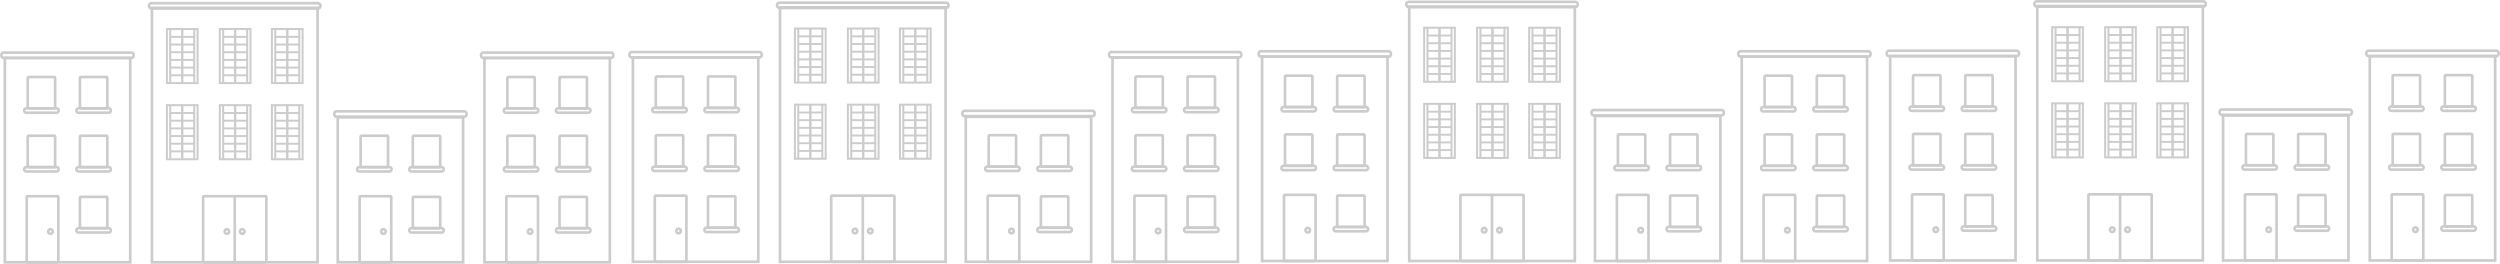 <?xml version="1.0" encoding="utf-8"?>
<!-- Generator: Adobe Illustrator 16.0.0, SVG Export Plug-In . SVG Version: 6.00 Build 0)  -->
<!DOCTYPE svg PUBLIC "-//W3C//DTD SVG 1.1//EN" "http://www.w3.org/Graphics/SVG/1.1/DTD/svg11.dtd">
<svg version="1.1" id="Layer_1" xmlns="http://www.w3.org/2000/svg" xmlns:xlink="http://www.w3.org/1999/xlink" x="0px" y="0px"
	 width="1613.707px" height="170.173px" viewBox="0 0 1613.707 170.173" enable-background="new 0 0 1613.707 170.173"
	 xml:space="preserve">
<path fill="none" stroke="#CCCCCC" stroke-width="1.724" d="M206.908,3.77c0,0.952-0.771,1.724-1.724,1.724H97.863
	c-0.952,0-1.724-0.772-1.724-1.724l0,0c0-0.952,0.771-1.724,1.724-1.724h107.321C206.137,2.045,206.908,2.817,206.908,3.77
	L206.908,3.77z"/>
<rect x="98.079" y="5.062" fill="none" stroke="#CCCCCC" stroke-width="1.724" width="106.891" height="164.248"/>
<rect x="107.714" y="18.732" fill="none" stroke="#CCCCCC" stroke-width="1.293" width="19.826" height="34.911"/>
<line fill="none" stroke="#CCCCCC" stroke-width="1.293" x1="109.868" y1="18.391" x2="109.868" y2="53.303"/>
<line fill="none" stroke="#CCCCCC" stroke-width="1.293" x1="117.626" y1="18.391" x2="117.626" y2="53.303"/>
<line fill="none" stroke="#CCCCCC" stroke-width="1.293" x1="117.626" y1="18.391" x2="117.626" y2="53.303"/>
<line fill="none" stroke="#CCCCCC" stroke-width="1.293" x1="125.385" y1="18.391" x2="125.385" y2="53.303"/>
<g>
	<line fill="none" stroke="#CCCCCC" stroke-width="1.25" x1="109.851" y1="23.796" x2="125.367" y2="23.796"/>
	<line fill="none" stroke="#CCCCCC" stroke-width="1.25" x1="109.851" y1="28.754" x2="125.367" y2="28.754"/>
	<line fill="none" stroke="#CCCCCC" stroke-width="1.25" x1="109.886" y1="33.71" x2="125.403" y2="33.71"/>
	<line fill="none" stroke="#CCCCCC" stroke-width="1.25" x1="109.886" y1="38.666" x2="125.403" y2="38.666"/>
	<line fill="none" stroke="#CCCCCC" stroke-width="1.25" x1="109.886" y1="43.623" x2="125.403" y2="43.623"/>
	<line fill="none" stroke="#CCCCCC" stroke-width="1.25" x1="109.886" y1="48.58" x2="125.403" y2="48.58"/>
</g>
<rect x="141.889" y="18.732" fill="none" stroke="#CCCCCC" stroke-width="1.293" width="19.827" height="34.911"/>
<line fill="none" stroke="#CCCCCC" stroke-width="1.293" x1="144.043" y1="18.391" x2="144.043" y2="53.303"/>
<line fill="none" stroke="#CCCCCC" stroke-width="1.293" x1="151.802" y1="18.391" x2="151.802" y2="53.303"/>
<line fill="none" stroke="#CCCCCC" stroke-width="1.293" x1="151.802" y1="18.391" x2="151.802" y2="53.303"/>
<line fill="none" stroke="#CCCCCC" stroke-width="1.293" x1="159.56" y1="18.391" x2="159.56" y2="53.303"/>
<g>
	<line fill="none" stroke="#CCCCCC" stroke-width="1.25" x1="144.026" y1="23.796" x2="159.542" y2="23.796"/>
	<line fill="none" stroke="#CCCCCC" stroke-width="1.25" x1="144.026" y1="28.754" x2="159.542" y2="28.754"/>
	<line fill="none" stroke="#CCCCCC" stroke-width="1.25" x1="144.062" y1="33.71" x2="159.578" y2="33.71"/>
	<line fill="none" stroke="#CCCCCC" stroke-width="1.25" x1="144.062" y1="38.666" x2="159.578" y2="38.666"/>
	<line fill="none" stroke="#CCCCCC" stroke-width="1.25" x1="144.062" y1="43.623" x2="159.578" y2="43.623"/>
	<line fill="none" stroke="#CCCCCC" stroke-width="1.25" x1="144.062" y1="48.58" x2="159.578" y2="48.58"/>
</g>
<rect x="175.507" y="18.732" fill="none" stroke="#CCCCCC" stroke-width="1.293" width="19.827" height="34.911"/>
<line fill="none" stroke="#CCCCCC" stroke-width="1.293" x1="177.663" y1="18.391" x2="177.663" y2="53.303"/>
<line fill="none" stroke="#CCCCCC" stroke-width="1.293" x1="185.421" y1="18.391" x2="185.421" y2="53.303"/>
<line fill="none" stroke="#CCCCCC" stroke-width="1.293" x1="185.421" y1="18.391" x2="185.421" y2="53.303"/>
<line fill="none" stroke="#CCCCCC" stroke-width="1.293" x1="193.18" y1="18.391" x2="193.18" y2="53.303"/>
<g>
	<line fill="none" stroke="#CCCCCC" stroke-width="1.25" x1="177.645" y1="23.796" x2="193.162" y2="23.796"/>
	<line fill="none" stroke="#CCCCCC" stroke-width="1.25" x1="177.645" y1="28.754" x2="193.162" y2="28.754"/>
	<line fill="none" stroke="#CCCCCC" stroke-width="1.25" x1="177.68" y1="33.71" x2="193.196" y2="33.71"/>
	<line fill="none" stroke="#CCCCCC" stroke-width="1.25" x1="177.68" y1="38.666" x2="193.196" y2="38.666"/>
	<line fill="none" stroke="#CCCCCC" stroke-width="1.25" x1="177.68" y1="43.623" x2="193.196" y2="43.623"/>
	<line fill="none" stroke="#CCCCCC" stroke-width="1.25" x1="177.68" y1="48.58" x2="193.196" y2="48.58"/>
</g>
<rect x="107.714" y="67.885" fill="none" stroke="#CCCCCC" stroke-width="1.293" width="19.826" height="34.912"/>
<line fill="none" stroke="#CCCCCC" stroke-width="1.293" x1="109.868" y1="67.544" x2="109.868" y2="102.456"/>
<line fill="none" stroke="#CCCCCC" stroke-width="1.293" x1="117.626" y1="67.544" x2="117.626" y2="102.456"/>
<line fill="none" stroke="#CCCCCC" stroke-width="1.293" x1="117.626" y1="67.544" x2="117.626" y2="102.456"/>
<line fill="none" stroke="#CCCCCC" stroke-width="1.293" x1="125.385" y1="67.544" x2="125.385" y2="102.456"/>
<g>
	<line fill="none" stroke="#CCCCCC" stroke-width="1.25" x1="109.851" y1="72.949" x2="125.367" y2="72.949"/>
	<line fill="none" stroke="#CCCCCC" stroke-width="1.25" x1="109.851" y1="77.906" x2="125.367" y2="77.906"/>
	<line fill="none" stroke="#CCCCCC" stroke-width="1.25" x1="109.886" y1="82.863" x2="125.403" y2="82.863"/>
	<line fill="none" stroke="#CCCCCC" stroke-width="1.25" x1="109.886" y1="87.819" x2="125.403" y2="87.819"/>
	<line fill="none" stroke="#CCCCCC" stroke-width="1.25" x1="109.886" y1="92.776" x2="125.403" y2="92.776"/>
	<line fill="none" stroke="#CCCCCC" stroke-width="1.25" x1="109.886" y1="97.733" x2="125.403" y2="97.733"/>
</g>
<rect x="141.889" y="67.885" fill="none" stroke="#CCCCCC" stroke-width="1.293" width="19.827" height="34.912"/>
<line fill="none" stroke="#CCCCCC" stroke-width="1.293" x1="144.043" y1="67.544" x2="144.043" y2="102.456"/>
<line fill="none" stroke="#CCCCCC" stroke-width="1.293" x1="151.802" y1="67.544" x2="151.802" y2="102.456"/>
<line fill="none" stroke="#CCCCCC" stroke-width="1.293" x1="151.802" y1="67.544" x2="151.802" y2="102.456"/>
<line fill="none" stroke="#CCCCCC" stroke-width="1.293" x1="159.56" y1="67.544" x2="159.56" y2="102.456"/>
<g>
	<line fill="none" stroke="#CCCCCC" stroke-width="1.25" x1="144.026" y1="72.949" x2="159.542" y2="72.949"/>
	<line fill="none" stroke="#CCCCCC" stroke-width="1.25" x1="144.026" y1="77.906" x2="159.542" y2="77.906"/>
	<line fill="none" stroke="#CCCCCC" stroke-width="1.25" x1="144.062" y1="82.863" x2="159.578" y2="82.863"/>
	<line fill="none" stroke="#CCCCCC" stroke-width="1.25" x1="144.062" y1="87.819" x2="159.578" y2="87.819"/>
	<line fill="none" stroke="#CCCCCC" stroke-width="1.25" x1="144.062" y1="92.776" x2="159.578" y2="92.776"/>
	<line fill="none" stroke="#CCCCCC" stroke-width="1.25" x1="144.062" y1="97.733" x2="159.578" y2="97.733"/>
</g>
<rect x="175.507" y="67.885" fill="none" stroke="#CCCCCC" stroke-width="1.293" width="19.827" height="34.912"/>
<line fill="none" stroke="#CCCCCC" stroke-width="1.293" x1="177.663" y1="67.544" x2="177.663" y2="102.456"/>
<line fill="none" stroke="#CCCCCC" stroke-width="1.293" x1="185.421" y1="67.544" x2="185.421" y2="102.456"/>
<line fill="none" stroke="#CCCCCC" stroke-width="1.293" x1="185.421" y1="67.544" x2="185.421" y2="102.456"/>
<line fill="none" stroke="#CCCCCC" stroke-width="1.293" x1="193.18" y1="67.544" x2="193.18" y2="102.456"/>
<g>
	<line fill="none" stroke="#CCCCCC" stroke-width="1.25" x1="177.645" y1="72.949" x2="193.162" y2="72.949"/>
	<line fill="none" stroke="#CCCCCC" stroke-width="1.25" x1="177.645" y1="77.906" x2="193.162" y2="77.906"/>
	<line fill="none" stroke="#CCCCCC" stroke-width="1.25" x1="177.68" y1="82.863" x2="193.196" y2="82.863"/>
	<line fill="none" stroke="#CCCCCC" stroke-width="1.25" x1="177.68" y1="87.819" x2="193.196" y2="87.819"/>
	<line fill="none" stroke="#CCCCCC" stroke-width="1.25" x1="177.68" y1="92.776" x2="193.196" y2="92.776"/>
	<line fill="none" stroke="#CCCCCC" stroke-width="1.25" x1="177.68" y1="97.733" x2="193.196" y2="97.733"/>
</g>
<path fill="none" stroke="#CCCCCC" stroke-width="1.724" stroke-miterlimit="10" d="M151.523,154.209"/>
<g>
	<g>
		<g>
			<path fill="none" stroke="#CCCCCC" stroke-width="1.724" d="M171.93,168.88c0,0.236-0.194,0.431-0.431,0.431h-39.95
				c-0.237,0-0.431-0.194-0.431-0.431v-41.807c0-0.236,0.194-0.431,0.431-0.431h39.95c0.237,0,0.431,0.194,0.431,0.431V168.88z"/>
		</g>
		<g>
			<line fill="none" stroke="#CCCCCC" stroke-width="1.724" x1="151.523" y1="126.643" x2="151.523" y2="169.311"/>
		</g>
		<g>
			<circle fill="none" stroke="#CCCCCC" stroke-width="1.724" cx="156.369" cy="149.45" r="1.473"/>
		</g>
		<g>
			<circle fill="none" stroke="#CCCCCC" stroke-width="1.724" cx="146.455" cy="149.45" r="1.473"/>
		</g>
	</g>
</g>
<path fill="none" stroke="#CCCCCC" stroke-width="1.724" stroke-miterlimit="10" d="M151.523,147.187"/>
<path fill="none" stroke="#CCCCCC" stroke-width="1.724" d="M86.313,35.664c0,0.952-0.596,1.724-1.33,1.724H2.191
	c-0.734,0-1.33-0.771-1.33-1.724l0,0c0-0.952,0.596-1.724,1.33-1.724h82.792C85.718,33.94,86.313,34.712,86.313,35.664
	L86.313,35.664z"/>
<rect x="3.125" y="37.411" fill="none" stroke="#CCCCCC" stroke-width="1.724" width="80.926" height="131.9"/>
<path fill="none" stroke="#CCCCCC" stroke-width="1.612" stroke-miterlimit="10" d="M7.832,155.896"/>
<g>
	<path fill="none" stroke="#CCCCCC" stroke-width="1.724" stroke-miterlimit="10" d="M37.657,168.88
		c0,0.236-0.194,0.431-0.431,0.431H17.682c-0.237,0-0.431-0.194-0.431-0.431v-41.807c0-0.236,0.194-0.431,0.431-0.431h19.544
		c0.237,0,0.431,0.194,0.431,0.431V168.88z"/>
</g>
<circle fill="none" stroke="#CCCCCC" stroke-width="1.724" cx="32.588" cy="149.45" r="1.473"/>
<path fill="none" stroke="#CCCCCC" stroke-width="0.431" stroke-miterlimit="10" d="M7.832,148.875"/>
<g>
	<g>
		<path fill="none" stroke="#CCCCCC" stroke-width="1.724" d="M35.589,69.439c0,0.279-0.228,0.507-0.507,0.507H18.407
			c-0.279,0-0.507-0.228-0.507-0.507V50.196c0-0.279,0.228-0.507,0.507-0.507h16.675c0.279,0,0.507,0.228,0.507,0.507V69.439z"/>
	</g>
	<path fill="none" stroke="#CCCCCC" stroke-width="1.724" d="M37.871,71.347c0,0.773-0.563,1.401-1.258,1.401H16.876
		c-0.694,0-1.258-0.627-1.258-1.401l0,0c0-0.774,0.563-1.401,1.258-1.401h19.737C37.308,69.946,37.871,70.573,37.871,71.347
		L37.871,71.347z"/>
	<g>
		<path fill="none" stroke="#CCCCCC" stroke-width="1.724" d="M69.276,69.439c0,0.279-0.228,0.507-0.507,0.507H52.094
			c-0.279,0-0.507-0.228-0.507-0.507V50.196c0-0.279,0.228-0.507,0.507-0.507h16.675c0.279,0,0.507,0.228,0.507,0.507V69.439z"/>
	</g>
	<path fill="none" stroke="#CCCCCC" stroke-width="1.724" d="M71.557,71.347c0,0.773-0.563,1.401-1.258,1.401H50.562
		c-0.694,0-1.258-0.627-1.258-1.401l0,0c0-0.774,0.563-1.401,1.258-1.401h19.737C70.994,69.946,71.557,70.573,71.557,71.347
		L71.557,71.347z"/>
</g>
<g>
	<g>
		<path fill="none" stroke="#CCCCCC" stroke-width="1.724" d="M35.589,107.368c0,0.279-0.228,0.507-0.507,0.507H18.407
			c-0.279,0-0.507-0.228-0.507-0.507V88.123c0-0.278,0.228-0.507,0.507-0.507h16.675c0.279,0,0.507,0.229,0.507,0.507V107.368z"/>
	</g>
	<path fill="none" stroke="#CCCCCC" stroke-width="1.724" d="M37.871,109.275c0,0.774-0.563,1.4-1.258,1.4H16.876
		c-0.694,0-1.258-0.626-1.258-1.4l0,0c0-0.773,0.563-1.4,1.258-1.4h19.737C37.308,107.875,37.871,108.502,37.871,109.275
		L37.871,109.275z"/>
	<g>
		<path fill="none" stroke="#CCCCCC" stroke-width="1.724" d="M69.276,107.368c0,0.279-0.228,0.507-0.507,0.507H52.094
			c-0.279,0-0.507-0.228-0.507-0.507V88.123c0-0.278,0.228-0.507,0.507-0.507h16.675c0.279,0,0.507,0.229,0.507,0.507V107.368z"/>
	</g>
	<path fill="none" stroke="#CCCCCC" stroke-width="1.724" d="M71.557,109.275c0,0.774-0.563,1.4-1.258,1.4H50.562
		c-0.694,0-1.258-0.626-1.258-1.4l0,0c0-0.773,0.563-1.4,1.258-1.4h19.737C70.994,107.875,71.557,108.502,71.557,109.275
		L71.557,109.275z"/>
</g>
<g>
	<path fill="none" stroke="#CCCCCC" stroke-width="1.724" d="M69.276,146.805c0,0.278-0.228,0.507-0.507,0.507H52.094
		c-0.279,0-0.507-0.229-0.507-0.507v-19.243c0-0.279,0.228-0.507,0.507-0.507h16.675c0.279,0,0.507,0.228,0.507,0.507V146.805z"/>
</g>
<path fill="none" stroke="#CCCCCC" stroke-width="1.724" d="M71.557,148.713c0,0.773-0.563,1.4-1.258,1.4H50.562
	c-0.694,0-1.258-0.627-1.258-1.4l0,0c0-0.773,0.563-1.401,1.258-1.401h19.737C70.994,147.312,71.557,147.939,71.557,148.713
	L71.557,148.713z"/>
<path fill="none" stroke="#CCCCCC" stroke-width="1.612" stroke-miterlimit="10" d="M220.986,169.311"/>
<path fill="none" stroke="#CCCCCC" stroke-width="0.431" stroke-miterlimit="10" d="M220.986,169.311"/>
<path fill="none" stroke="#CCCCCC" stroke-width="1.724" d="M301.192,73.594c0,0.952-0.595,1.724-1.329,1.724h-82.792
	c-0.735,0-1.33-0.771-1.33-1.724l0,0c0-0.953,0.595-1.725,1.33-1.725h82.792C300.597,71.869,301.192,72.641,301.192,73.594
	L301.192,73.594z"/>
<rect x="218.003" y="75.72" fill="none" stroke="#CCCCCC" stroke-width="1.724" width="80.926" height="93.59"/>
<g>
	<path fill="none" stroke="#CCCCCC" stroke-width="1.724" stroke-miterlimit="10" d="M252.536,168.88
		c0,0.236-0.194,0.431-0.431,0.431H232.56c-0.237,0-0.431-0.194-0.431-0.431v-41.806c0-0.236,0.194-0.431,0.431-0.431h19.544
		c0.237,0,0.431,0.194,0.431,0.431V168.88z"/>
</g>
<circle fill="none" stroke="#CCCCCC" stroke-width="1.724" cx="247.467" cy="149.45" r="1.473"/>
<g>
	<g>
		<path fill="none" stroke="#CCCCCC" stroke-width="1.724" d="M250.467,107.368c0,0.279-0.228,0.507-0.507,0.507h-16.676
			c-0.279,0-0.507-0.228-0.507-0.507V88.125c0-0.278,0.228-0.507,0.507-0.507h16.676c0.279,0,0.507,0.229,0.507,0.507V107.368z"/>
	</g>
	<path fill="none" stroke="#CCCCCC" stroke-width="1.724" d="M252.75,109.276c0,0.773-0.563,1.4-1.258,1.4h-19.737
		c-0.695,0-1.258-0.627-1.258-1.4l0,0c0-0.773,0.563-1.401,1.258-1.401h19.737C252.186,107.875,252.75,108.503,252.75,109.276
		L252.75,109.276z"/>
	<g>
		<path fill="none" stroke="#CCCCCC" stroke-width="1.724" d="M284.154,107.368c0,0.279-0.228,0.507-0.507,0.507h-16.675
			c-0.279,0-0.507-0.228-0.507-0.507V88.125c0-0.278,0.228-0.507,0.507-0.507h16.675c0.279,0,0.507,0.229,0.507,0.507V107.368z"/>
	</g>
	<path fill="none" stroke="#CCCCCC" stroke-width="1.724" d="M286.436,109.276c0,0.773-0.563,1.4-1.257,1.4H265.44
		c-0.693,0-1.256-0.627-1.256-1.4l0,0c0-0.773,0.563-1.401,1.256-1.401h19.738C285.872,107.875,286.436,108.503,286.436,109.276
		L286.436,109.276z"/>
</g>
<g>
	<path fill="none" stroke="#CCCCCC" stroke-width="1.724" d="M284.154,146.806c0,0.279-0.228,0.507-0.507,0.507h-16.675
		c-0.279,0-0.507-0.228-0.507-0.507v-19.244c0-0.279,0.228-0.507,0.507-0.507h16.675c0.279,0,0.507,0.228,0.507,0.507V146.806z"/>
</g>
<path fill="none" stroke="#CCCCCC" stroke-width="1.724" d="M286.436,148.713c0,0.774-0.563,1.4-1.257,1.4H265.44
	c-0.693,0-1.256-0.626-1.256-1.4l0,0c0-0.773,0.563-1.4,1.256-1.4h19.738C285.872,147.312,286.436,147.939,286.436,148.713
	L286.436,148.713z"/>
<path fill="none" stroke="#CCCCCC" stroke-width="1.724" d="M395.898,35.664c0,0.952-0.595,1.724-1.33,1.724h-82.792
	c-0.733,0-1.33-0.771-1.33-1.724l0,0c0-0.952,0.597-1.724,1.33-1.724h82.792C395.303,33.94,395.898,34.712,395.898,35.664
	L395.898,35.664z"/>
<rect x="312.708" y="37.411" fill="none" stroke="#CCCCCC" stroke-width="1.724" width="80.927" height="131.9"/>
<path fill="none" stroke="#CCCCCC" stroke-width="1.612" stroke-miterlimit="10" d="M317.417,155.896"/>
<g>
	<path fill="none" stroke="#CCCCCC" stroke-width="1.724" stroke-miterlimit="10" d="M347.242,168.88
		c0,0.236-0.194,0.431-0.431,0.431h-19.543c-0.237,0-0.431-0.194-0.431-0.431v-41.807c0-0.236,0.194-0.431,0.431-0.431h19.543
		c0.237,0,0.431,0.194,0.431,0.431V168.88z"/>
</g>
<circle fill="none" stroke="#CCCCCC" stroke-width="1.724" cx="342.174" cy="149.449" r="1.473"/>
<path fill="none" stroke="#CCCCCC" stroke-width="0.431" stroke-miterlimit="10" d="M317.417,148.875"/>
<g>
	<g>
		<path fill="none" stroke="#CCCCCC" stroke-width="1.724" d="M345.173,69.439c0,0.279-0.228,0.507-0.507,0.507h-16.674
			c-0.279,0-0.507-0.228-0.507-0.507V50.195c0-0.279,0.228-0.507,0.507-0.507h16.674c0.279,0,0.507,0.228,0.507,0.507V69.439z"/>
	</g>
	<path fill="none" stroke="#CCCCCC" stroke-width="1.724" d="M347.456,71.346c0,0.773-0.563,1.401-1.258,1.401h-19.737
		c-0.695,0-1.258-0.627-1.258-1.401l0,0c0-0.773,0.562-1.4,1.258-1.4h19.737C346.892,69.946,347.456,70.573,347.456,71.346
		L347.456,71.346z"/>
	<g>
		<path fill="none" stroke="#CCCCCC" stroke-width="1.724" d="M378.861,69.439c0,0.279-0.228,0.507-0.507,0.507h-16.676
			c-0.279,0-0.507-0.228-0.507-0.507V50.195c0-0.279,0.228-0.507,0.507-0.507h16.676c0.279,0,0.507,0.228,0.507,0.507V69.439z"/>
	</g>
	<path fill="none" stroke="#CCCCCC" stroke-width="1.724" d="M381.143,71.346c0,0.773-0.564,1.401-1.258,1.401h-19.737
		c-0.695,0-1.258-0.627-1.258-1.401l0,0c0-0.773,0.562-1.4,1.258-1.4h19.737C380.578,69.946,381.143,70.573,381.143,71.346
		L381.143,71.346z"/>
</g>
<g>
	<g>
		<path fill="none" stroke="#CCCCCC" stroke-width="1.724" d="M345.173,107.367c0,0.278-0.228,0.507-0.507,0.507h-16.674
			c-0.279,0-0.507-0.229-0.507-0.507V88.123c0-0.278,0.228-0.507,0.507-0.507h16.674c0.279,0,0.507,0.229,0.507,0.507V107.367z"/>
	</g>
	<path fill="none" stroke="#CCCCCC" stroke-width="1.724" d="M347.456,109.275c0,0.773-0.563,1.4-1.258,1.4h-19.737
		c-0.695,0-1.258-0.627-1.258-1.4l0,0c0-0.773,0.562-1.401,1.258-1.401h19.737C346.892,107.874,347.456,108.502,347.456,109.275
		L347.456,109.275z"/>
	<g>
		<path fill="none" stroke="#CCCCCC" stroke-width="1.724" d="M378.861,107.367c0,0.278-0.228,0.507-0.507,0.507h-16.676
			c-0.279,0-0.507-0.229-0.507-0.507V88.123c0-0.278,0.228-0.507,0.507-0.507h16.676c0.279,0,0.507,0.229,0.507,0.507V107.367z"/>
	</g>
	<path fill="none" stroke="#CCCCCC" stroke-width="1.724" d="M381.143,109.275c0,0.773-0.564,1.4-1.258,1.4h-19.737
		c-0.695,0-1.258-0.627-1.258-1.4l0,0c0-0.773,0.562-1.401,1.258-1.401h19.737C380.578,107.874,381.143,108.502,381.143,109.275
		L381.143,109.275z"/>
</g>
<g>
	<path fill="none" stroke="#CCCCCC" stroke-width="1.724" d="M378.861,146.805c0,0.278-0.228,0.507-0.507,0.507h-16.676
		c-0.279,0-0.507-0.229-0.507-0.507v-19.244c0-0.278,0.228-0.507,0.507-0.507h16.676c0.279,0,0.507,0.229,0.507,0.507V146.805z"/>
</g>
<path fill="none" stroke="#CCCCCC" stroke-width="1.724" d="M381.143,148.713c0,0.773-0.564,1.399-1.258,1.399h-19.737
	c-0.695,0-1.258-0.626-1.258-1.399l0,0c0-0.774,0.562-1.401,1.258-1.401h19.737C380.578,147.312,381.143,147.938,381.143,148.713
	L381.143,148.713z"/>
<path fill="none" stroke="#CCCCCC" stroke-width="1.724" d="M612.311,3.432c0,0.953-0.771,1.724-1.723,1.724H503.266
	c-0.951,0-1.723-0.771-1.723-1.724l0,0c0-0.952,0.771-1.724,1.723-1.724h107.322C611.539,1.708,612.311,2.48,612.311,3.432
	L612.311,3.432z"/>
<rect x="503.482" y="4.726" fill="none" stroke="#CCCCCC" stroke-width="1.724" width="106.891" height="164.247"/>
<rect x="513.117" y="18.396" fill="none" stroke="#CCCCCC" stroke-width="1.293" width="19.826" height="34.911"/>
<line fill="none" stroke="#CCCCCC" stroke-width="1.293" x1="515.271" y1="18.054" x2="515.271" y2="52.966"/>
<line fill="none" stroke="#CCCCCC" stroke-width="1.293" x1="523.029" y1="18.054" x2="523.029" y2="52.966"/>
<line fill="none" stroke="#CCCCCC" stroke-width="1.293" x1="523.029" y1="18.054" x2="523.029" y2="52.966"/>
<line fill="none" stroke="#CCCCCC" stroke-width="1.293" x1="530.789" y1="18.054" x2="530.789" y2="52.966"/>
<g>
	<line fill="none" stroke="#CCCCCC" stroke-width="1.25" x1="515.254" y1="23.459" x2="530.77" y2="23.459"/>
	<line fill="none" stroke="#CCCCCC" stroke-width="1.25" x1="515.254" y1="28.417" x2="530.77" y2="28.417"/>
	<line fill="none" stroke="#CCCCCC" stroke-width="1.25" x1="515.289" y1="33.373" x2="530.807" y2="33.373"/>
	<line fill="none" stroke="#CCCCCC" stroke-width="1.25" x1="515.289" y1="38.329" x2="530.807" y2="38.329"/>
	<line fill="none" stroke="#CCCCCC" stroke-width="1.25" x1="515.289" y1="43.286" x2="530.807" y2="43.286"/>
	<line fill="none" stroke="#CCCCCC" stroke-width="1.25" x1="515.289" y1="48.243" x2="530.807" y2="48.243"/>
</g>
<rect x="547.293" y="18.396" fill="none" stroke="#CCCCCC" stroke-width="1.293" width="19.826" height="34.911"/>
<line fill="none" stroke="#CCCCCC" stroke-width="1.293" x1="549.447" y1="18.054" x2="549.447" y2="52.966"/>
<line fill="none" stroke="#CCCCCC" stroke-width="1.293" x1="557.205" y1="18.054" x2="557.205" y2="52.966"/>
<line fill="none" stroke="#CCCCCC" stroke-width="1.293" x1="557.205" y1="18.054" x2="557.205" y2="52.966"/>
<line fill="none" stroke="#CCCCCC" stroke-width="1.293" x1="564.963" y1="18.054" x2="564.963" y2="52.966"/>
<g>
	<line fill="none" stroke="#CCCCCC" stroke-width="1.25" x1="549.43" y1="23.459" x2="564.945" y2="23.459"/>
	<line fill="none" stroke="#CCCCCC" stroke-width="1.25" x1="549.43" y1="28.417" x2="564.945" y2="28.417"/>
	<line fill="none" stroke="#CCCCCC" stroke-width="1.25" x1="549.465" y1="33.373" x2="564.98" y2="33.373"/>
	<line fill="none" stroke="#CCCCCC" stroke-width="1.25" x1="549.465" y1="38.329" x2="564.98" y2="38.329"/>
	<line fill="none" stroke="#CCCCCC" stroke-width="1.25" x1="549.465" y1="43.286" x2="564.98" y2="43.286"/>
	<line fill="none" stroke="#CCCCCC" stroke-width="1.25" x1="549.465" y1="48.243" x2="564.98" y2="48.243"/>
</g>
<rect x="580.91" y="18.396" fill="none" stroke="#CCCCCC" stroke-width="1.293" width="19.828" height="34.911"/>
<line fill="none" stroke="#CCCCCC" stroke-width="1.293" x1="583.066" y1="18.054" x2="583.066" y2="52.966"/>
<line fill="none" stroke="#CCCCCC" stroke-width="1.293" x1="590.824" y1="18.054" x2="590.824" y2="52.966"/>
<line fill="none" stroke="#CCCCCC" stroke-width="1.293" x1="590.824" y1="18.054" x2="590.824" y2="52.966"/>
<line fill="none" stroke="#CCCCCC" stroke-width="1.293" x1="598.582" y1="18.054" x2="598.582" y2="52.966"/>
<g>
	<line fill="none" stroke="#CCCCCC" stroke-width="1.25" x1="583.049" y1="23.459" x2="598.564" y2="23.459"/>
	<line fill="none" stroke="#CCCCCC" stroke-width="1.25" x1="583.049" y1="28.417" x2="598.564" y2="28.417"/>
	<line fill="none" stroke="#CCCCCC" stroke-width="1.25" x1="583.084" y1="33.373" x2="598.6" y2="33.373"/>
	<line fill="none" stroke="#CCCCCC" stroke-width="1.25" x1="583.084" y1="38.329" x2="598.6" y2="38.329"/>
	<line fill="none" stroke="#CCCCCC" stroke-width="1.25" x1="583.084" y1="43.286" x2="598.6" y2="43.286"/>
	<line fill="none" stroke="#CCCCCC" stroke-width="1.25" x1="583.084" y1="48.243" x2="598.6" y2="48.243"/>
</g>
<rect x="513.117" y="67.548" fill="none" stroke="#CCCCCC" stroke-width="1.293" width="19.826" height="34.912"/>
<line fill="none" stroke="#CCCCCC" stroke-width="1.293" x1="515.271" y1="67.208" x2="515.271" y2="102.118"/>
<line fill="none" stroke="#CCCCCC" stroke-width="1.293" x1="523.029" y1="67.208" x2="523.029" y2="102.118"/>
<line fill="none" stroke="#CCCCCC" stroke-width="1.293" x1="523.029" y1="67.208" x2="523.029" y2="102.118"/>
<line fill="none" stroke="#CCCCCC" stroke-width="1.293" x1="530.789" y1="67.208" x2="530.789" y2="102.118"/>
<g>
	<line fill="none" stroke="#CCCCCC" stroke-width="1.25" x1="515.254" y1="72.612" x2="530.77" y2="72.612"/>
	<line fill="none" stroke="#CCCCCC" stroke-width="1.25" x1="515.254" y1="77.569" x2="530.77" y2="77.569"/>
	<line fill="none" stroke="#CCCCCC" stroke-width="1.25" x1="515.289" y1="82.526" x2="530.807" y2="82.526"/>
	<line fill="none" stroke="#CCCCCC" stroke-width="1.25" x1="515.289" y1="87.481" x2="530.807" y2="87.481"/>
	<line fill="none" stroke="#CCCCCC" stroke-width="1.25" x1="515.289" y1="92.438" x2="530.807" y2="92.438"/>
	<line fill="none" stroke="#CCCCCC" stroke-width="1.25" x1="515.289" y1="97.396" x2="530.807" y2="97.396"/>
</g>
<rect x="547.293" y="67.548" fill="none" stroke="#CCCCCC" stroke-width="1.293" width="19.826" height="34.912"/>
<line fill="none" stroke="#CCCCCC" stroke-width="1.293" x1="549.447" y1="67.208" x2="549.447" y2="102.118"/>
<line fill="none" stroke="#CCCCCC" stroke-width="1.293" x1="557.205" y1="67.208" x2="557.205" y2="102.118"/>
<line fill="none" stroke="#CCCCCC" stroke-width="1.293" x1="557.205" y1="67.208" x2="557.205" y2="102.118"/>
<line fill="none" stroke="#CCCCCC" stroke-width="1.293" x1="564.963" y1="67.208" x2="564.963" y2="102.118"/>
<g>
	<line fill="none" stroke="#CCCCCC" stroke-width="1.25" x1="549.43" y1="72.612" x2="564.945" y2="72.612"/>
	<line fill="none" stroke="#CCCCCC" stroke-width="1.25" x1="549.43" y1="77.569" x2="564.945" y2="77.569"/>
	<line fill="none" stroke="#CCCCCC" stroke-width="1.25" x1="549.465" y1="82.526" x2="564.98" y2="82.526"/>
	<line fill="none" stroke="#CCCCCC" stroke-width="1.25" x1="549.465" y1="87.481" x2="564.98" y2="87.481"/>
	<line fill="none" stroke="#CCCCCC" stroke-width="1.25" x1="549.465" y1="92.438" x2="564.98" y2="92.438"/>
	<line fill="none" stroke="#CCCCCC" stroke-width="1.25" x1="549.465" y1="97.396" x2="564.98" y2="97.396"/>
</g>
<rect x="580.91" y="67.548" fill="none" stroke="#CCCCCC" stroke-width="1.293" width="19.828" height="34.912"/>
<line fill="none" stroke="#CCCCCC" stroke-width="1.293" x1="583.066" y1="67.208" x2="583.066" y2="102.118"/>
<line fill="none" stroke="#CCCCCC" stroke-width="1.293" x1="590.824" y1="67.208" x2="590.824" y2="102.118"/>
<line fill="none" stroke="#CCCCCC" stroke-width="1.293" x1="590.824" y1="67.208" x2="590.824" y2="102.118"/>
<line fill="none" stroke="#CCCCCC" stroke-width="1.293" x1="598.582" y1="67.208" x2="598.582" y2="102.118"/>
<g>
	<line fill="none" stroke="#CCCCCC" stroke-width="1.25" x1="583.049" y1="72.612" x2="598.564" y2="72.612"/>
	<line fill="none" stroke="#CCCCCC" stroke-width="1.25" x1="583.049" y1="77.569" x2="598.564" y2="77.569"/>
	<line fill="none" stroke="#CCCCCC" stroke-width="1.25" x1="583.084" y1="82.526" x2="598.6" y2="82.526"/>
	<line fill="none" stroke="#CCCCCC" stroke-width="1.25" x1="583.084" y1="87.481" x2="598.6" y2="87.481"/>
	<line fill="none" stroke="#CCCCCC" stroke-width="1.25" x1="583.084" y1="92.438" x2="598.6" y2="92.438"/>
	<line fill="none" stroke="#CCCCCC" stroke-width="1.25" x1="583.084" y1="97.396" x2="598.6" y2="97.396"/>
</g>
<path fill="none" stroke="#CCCCCC" stroke-width="1.724" stroke-miterlimit="10" d="M556.928,153.872"/>
<g>
	<g>
		<g>
			<path fill="none" stroke="#CCCCCC" stroke-width="1.724" d="M577.334,168.542c0,0.236-0.194,0.431-0.431,0.431h-39.951
				c-0.236,0-0.431-0.194-0.431-0.431v-41.806c0-0.236,0.194-0.431,0.431-0.431h39.951c0.236,0,0.431,0.194,0.431,0.431V168.542z"/>
		</g>
		<g>
			<line fill="none" stroke="#CCCCCC" stroke-width="1.724" x1="556.928" y1="126.306" x2="556.928" y2="168.973"/>
		</g>
		<g>
			<circle fill="none" stroke="#CCCCCC" stroke-width="1.724" cx="561.772" cy="149.114" r="1.474"/>
		</g>
		<g>
			<circle fill="none" stroke="#CCCCCC" stroke-width="1.724" cx="551.858" cy="149.114" r="1.474"/>
		</g>
	</g>
</g>
<path fill="none" stroke="#CCCCCC" stroke-width="1.724" stroke-miterlimit="10" d="M556.928,146.85"/>
<path fill="none" stroke="#CCCCCC" stroke-width="1.724" d="M491.717,35.327c0,0.952-0.596,1.724-1.33,1.724h-82.791
	c-0.734,0-1.331-0.772-1.331-1.724l0,0c0-0.952,0.597-1.724,1.331-1.724h82.791C491.121,33.604,491.717,34.375,491.717,35.327
	L491.717,35.327z"/>
<rect x="408.527" y="37.074" fill="none" stroke="#CCCCCC" stroke-width="1.724" width="80.926" height="131.899"/>
<path fill="none" stroke="#CCCCCC" stroke-width="1.612" stroke-miterlimit="10" d="M413.234,155.561"/>
<g>
	<path fill="none" stroke="#CCCCCC" stroke-width="1.724" stroke-miterlimit="10" d="M443.061,168.542
		c0,0.236-0.194,0.431-0.431,0.431h-19.545c-0.236,0-0.431-0.194-0.431-0.431v-41.806c0-0.236,0.194-0.431,0.431-0.431h19.545
		c0.236,0,0.431,0.194,0.431,0.431V168.542z"/>
</g>
<circle fill="none" stroke="#CCCCCC" stroke-width="1.724" cx="437.992" cy="149.114" r="1.473"/>
<path fill="none" stroke="#CCCCCC" stroke-width="0.431" stroke-miterlimit="10" d="M413.234,148.538"/>
<g>
	<g>
		<path fill="none" stroke="#CCCCCC" stroke-width="1.724" d="M440.992,69.103c0,0.279-0.229,0.507-0.507,0.507H423.81
			c-0.278,0-0.507-0.228-0.507-0.507V49.858c0-0.279,0.229-0.507,0.507-0.507h16.676c0.278,0,0.507,0.228,0.507,0.507V69.103z"/>
	</g>
	<path fill="none" stroke="#CCCCCC" stroke-width="1.724" d="M443.275,71.01c0,0.773-0.564,1.401-1.258,1.401h-19.738
		c-0.695,0-1.258-0.627-1.258-1.401l0,0c0-0.774,0.562-1.401,1.258-1.401h19.738C442.711,69.609,443.275,70.236,443.275,71.01
		L443.275,71.01z"/>
	<g>
		<path fill="none" stroke="#CCCCCC" stroke-width="1.724" d="M474.68,69.103c0,0.279-0.229,0.507-0.507,0.507h-16.676
			c-0.278,0-0.507-0.228-0.507-0.507V49.858c0-0.279,0.229-0.507,0.507-0.507h16.676c0.278,0,0.507,0.228,0.507,0.507V69.103z"/>
	</g>
	<path fill="none" stroke="#CCCCCC" stroke-width="1.724" d="M476.961,71.01c0,0.773-0.564,1.401-1.258,1.401h-19.736
		c-0.695,0-1.26-0.627-1.26-1.401l0,0c0-0.774,0.564-1.401,1.26-1.401h19.736C476.396,69.609,476.961,70.236,476.961,71.01
		L476.961,71.01z"/>
</g>
<g>
	<g>
		<path fill="none" stroke="#CCCCCC" stroke-width="1.724" d="M440.992,107.031c0,0.278-0.229,0.507-0.507,0.507H423.81
			c-0.278,0-0.507-0.229-0.507-0.507V87.786c0-0.279,0.229-0.507,0.507-0.507h16.676c0.278,0,0.507,0.228,0.507,0.507V107.031z"/>
	</g>
	<path fill="none" stroke="#CCCCCC" stroke-width="1.724" d="M443.275,108.938c0,0.773-0.564,1.4-1.258,1.4h-19.738
		c-0.695,0-1.258-0.627-1.258-1.4l0,0c0-0.773,0.562-1.4,1.258-1.4h19.738C442.711,107.538,443.275,108.165,443.275,108.938
		L443.275,108.938z"/>
	<g>
		<path fill="none" stroke="#CCCCCC" stroke-width="1.724" d="M474.68,107.031c0,0.278-0.229,0.507-0.507,0.507h-16.676
			c-0.278,0-0.507-0.229-0.507-0.507V87.786c0-0.279,0.229-0.507,0.507-0.507h16.676c0.278,0,0.507,0.228,0.507,0.507V107.031z"/>
	</g>
	<path fill="none" stroke="#CCCCCC" stroke-width="1.724" d="M476.961,108.938c0,0.773-0.564,1.4-1.258,1.4h-19.736
		c-0.695,0-1.26-0.627-1.26-1.4l0,0c0-0.773,0.564-1.4,1.26-1.4h19.736C476.396,107.538,476.961,108.165,476.961,108.938
		L476.961,108.938z"/>
</g>
<g>
	<path fill="none" stroke="#CCCCCC" stroke-width="1.724" d="M474.68,146.469c0,0.278-0.229,0.507-0.507,0.507h-16.676
		c-0.278,0-0.507-0.229-0.507-0.507v-19.243c0-0.279,0.229-0.507,0.507-0.507h16.676c0.278,0,0.507,0.228,0.507,0.507V146.469z"/>
</g>
<path fill="none" stroke="#CCCCCC" stroke-width="1.724" d="M476.961,148.376c0,0.773-0.564,1.4-1.258,1.4h-19.736
	c-0.695,0-1.26-0.627-1.26-1.4l0,0c0-0.773,0.564-1.4,1.26-1.4h19.736C476.396,146.976,476.961,147.603,476.961,148.376
	L476.961,148.376z"/>
<path fill="none" stroke="#CCCCCC" stroke-width="1.612" stroke-miterlimit="10" d="M626.389,168.973"/>
<path fill="none" stroke="#CCCCCC" stroke-width="0.431" stroke-miterlimit="10" d="M626.389,168.973"/>
<path fill="none" stroke="#CCCCCC" stroke-width="1.724" d="M706.594,73.257c0,0.952-0.594,1.724-1.328,1.724h-82.793
	c-0.734,0-1.328-0.772-1.328-1.724l0,0c0-0.953,0.594-1.725,1.328-1.725h82.793C706,71.532,706.594,72.304,706.594,73.257
	L706.594,73.257z"/>
<rect x="623.406" y="75.383" fill="none" stroke="#CCCCCC" stroke-width="1.724" width="80.926" height="93.589"/>
<g>
	<path fill="none" stroke="#CCCCCC" stroke-width="1.724" stroke-miterlimit="10" d="M657.938,168.542
		c0,0.236-0.194,0.431-0.431,0.431h-19.545c-0.236,0-0.431-0.194-0.431-0.431v-41.804c0-0.236,0.194-0.431,0.431-0.431h19.545
		c0.236,0,0.431,0.194,0.431,0.431V168.542z"/>
</g>
<circle fill="none" stroke="#CCCCCC" stroke-width="1.724" cx="652.869" cy="149.114" r="1.473"/>
<g>
	<g>
		<path fill="none" stroke="#CCCCCC" stroke-width="1.724" d="M655.871,107.031c0,0.278-0.229,0.507-0.507,0.507h-16.676
			c-0.278,0-0.507-0.229-0.507-0.507V87.788c0-0.279,0.229-0.507,0.507-0.507h16.676c0.278,0,0.507,0.228,0.507,0.507V107.031z"/>
	</g>
	<path fill="none" stroke="#CCCCCC" stroke-width="1.724" d="M658.152,108.938c0,0.773-0.562,1.4-1.258,1.4h-19.736
		c-0.695,0-1.258-0.627-1.258-1.4l0,0c0-0.773,0.562-1.4,1.258-1.4h19.736C657.59,107.538,658.152,108.165,658.152,108.938
		L658.152,108.938z"/>
	<g>
		<path fill="none" stroke="#CCCCCC" stroke-width="1.724" d="M689.557,107.031c0,0.278-0.229,0.507-0.507,0.507h-16.676
			c-0.278,0-0.507-0.229-0.507-0.507V87.788c0-0.279,0.229-0.507,0.507-0.507h16.676c0.278,0,0.507,0.228,0.507,0.507V107.031z"/>
	</g>
	<path fill="none" stroke="#CCCCCC" stroke-width="1.724" d="M691.838,108.938c0,0.773-0.564,1.4-1.258,1.4h-19.738
		c-0.693,0-1.256-0.627-1.256-1.4l0,0c0-0.773,0.562-1.4,1.256-1.4h19.738C691.273,107.538,691.838,108.165,691.838,108.938
		L691.838,108.938z"/>
</g>
<g>
	<path fill="none" stroke="#CCCCCC" stroke-width="1.724" d="M689.557,146.469c0,0.278-0.229,0.507-0.507,0.507h-16.676
		c-0.278,0-0.507-0.229-0.507-0.507v-19.243c0-0.279,0.229-0.507,0.507-0.507h16.676c0.278,0,0.507,0.228,0.507,0.507V146.469z"/>
</g>
<path fill="none" stroke="#CCCCCC" stroke-width="1.724" d="M691.838,148.376c0,0.773-0.564,1.4-1.258,1.4h-19.738
	c-0.693,0-1.256-0.627-1.256-1.4l0,0c0-0.773,0.562-1.4,1.256-1.4h19.738C691.273,146.976,691.838,147.603,691.838,148.376
	L691.838,148.376z"/>
<path fill="none" stroke="#CCCCCC" stroke-width="1.724" d="M801.301,35.327c0,0.952-0.594,1.724-1.328,1.724H717.18
	c-0.734,0-1.33-0.772-1.33-1.724l0,0c0-0.952,0.596-1.724,1.33-1.724h82.793C800.707,33.604,801.301,34.375,801.301,35.327
	L801.301,35.327z"/>
<rect x="718.111" y="37.074" fill="none" stroke="#CCCCCC" stroke-width="1.724" width="80.928" height="131.899"/>
<path fill="none" stroke="#CCCCCC" stroke-width="1.612" stroke-miterlimit="10" d="M722.82,155.559"/>
<g>
	<path fill="none" stroke="#CCCCCC" stroke-width="1.724" stroke-miterlimit="10" d="M752.645,168.542
		c0,0.236-0.194,0.431-0.431,0.431h-19.545c-0.236,0-0.431-0.194-0.431-0.431v-41.806c0-0.236,0.194-0.431,0.431-0.431h19.545
		c0.236,0,0.431,0.194,0.431,0.431V168.542z"/>
</g>
<circle fill="none" stroke="#CCCCCC" stroke-width="1.724" cx="747.576" cy="149.112" r="1.473"/>
<path fill="none" stroke="#CCCCCC" stroke-width="0.431" stroke-miterlimit="10" d="M722.82,148.538"/>
<g>
	<g>
		<path fill="none" stroke="#CCCCCC" stroke-width="1.724" d="M750.576,69.102c0,0.279-0.229,0.507-0.507,0.507h-16.674
			c-0.278,0-0.507-0.228-0.507-0.507V49.858c0-0.279,0.229-0.507,0.507-0.507h16.674c0.278,0,0.507,0.228,0.507,0.507V69.102z"/>
	</g>
	<path fill="none" stroke="#CCCCCC" stroke-width="1.724" d="M752.859,71.009c0,0.773-0.564,1.401-1.258,1.401h-19.736
		c-0.695,0-1.258-0.627-1.258-1.401l0,0c0-0.773,0.562-1.401,1.258-1.401h19.736C752.295,69.608,752.859,70.236,752.859,71.009
		L752.859,71.009z"/>
	<g>
		<path fill="none" stroke="#CCCCCC" stroke-width="1.724" d="M784.264,69.102c0,0.279-0.229,0.507-0.507,0.507h-16.676
			c-0.278,0-0.507-0.228-0.507-0.507V49.858c0-0.279,0.229-0.507,0.507-0.507h16.676c0.278,0,0.507,0.228,0.507,0.507V69.102z"/>
	</g>
	<path fill="none" stroke="#CCCCCC" stroke-width="1.724" d="M786.545,71.009c0,0.773-0.564,1.401-1.258,1.401h-19.736
		c-0.695,0-1.258-0.627-1.258-1.401l0,0c0-0.773,0.562-1.401,1.258-1.401h19.736C785.98,69.608,786.545,70.236,786.545,71.009
		L786.545,71.009z"/>
</g>
<g>
	<g>
		<path fill="none" stroke="#CCCCCC" stroke-width="1.724" d="M750.576,107.031c0,0.278-0.229,0.507-0.507,0.507h-16.674
			c-0.278,0-0.507-0.229-0.507-0.507V87.786c0-0.279,0.229-0.507,0.507-0.507h16.674c0.278,0,0.507,0.228,0.507,0.507V107.031z"/>
	</g>
	<path fill="none" stroke="#CCCCCC" stroke-width="1.724" d="M752.859,108.938c0,0.773-0.564,1.4-1.258,1.4h-19.736
		c-0.695,0-1.258-0.627-1.258-1.4l0,0c0-0.773,0.562-1.4,1.258-1.4h19.736C752.295,107.538,752.859,108.165,752.859,108.938
		L752.859,108.938z"/>
	<g>
		<path fill="none" stroke="#CCCCCC" stroke-width="1.724" d="M784.264,107.031c0,0.278-0.229,0.507-0.507,0.507h-16.676
			c-0.278,0-0.507-0.229-0.507-0.507V87.786c0-0.279,0.229-0.507,0.507-0.507h16.676c0.278,0,0.507,0.228,0.507,0.507V107.031z"/>
	</g>
	<path fill="none" stroke="#CCCCCC" stroke-width="1.724" d="M786.545,108.938c0,0.773-0.564,1.4-1.258,1.4h-19.736
		c-0.695,0-1.258-0.627-1.258-1.4l0,0c0-0.773,0.562-1.4,1.258-1.4h19.736C785.98,107.538,786.545,108.165,786.545,108.938
		L786.545,108.938z"/>
</g>
<g>
	<path fill="none" stroke="#CCCCCC" stroke-width="1.724" d="M784.264,146.469c0,0.278-0.229,0.507-0.507,0.507h-16.676
		c-0.278,0-0.507-0.229-0.507-0.507v-19.245c0-0.279,0.229-0.507,0.507-0.507h16.676c0.278,0,0.507,0.228,0.507,0.507V146.469z"/>
</g>
<path fill="none" stroke="#CCCCCC" stroke-width="1.724" d="M786.545,148.376c0,0.773-0.564,1.399-1.258,1.399h-19.736
	c-0.695,0-1.258-0.626-1.258-1.399l0,0c0-0.775,0.562-1.4,1.258-1.4h19.736C785.98,146.976,786.545,147.601,786.545,148.376
	L786.545,148.376z"/>
<path fill="none" stroke="#CCCCCC" stroke-width="1.724" d="M1018.452,2.923c0,0.952-0.771,1.724-1.724,1.724H909.407
	c-0.952,0-1.724-0.772-1.724-1.724l0,0c0-0.952,0.771-1.724,1.724-1.724h107.321C1017.681,1.199,1018.452,1.971,1018.452,2.923
	L1018.452,2.923z"/>
<rect x="909.623" y="4.216" fill="none" stroke="#CCCCCC" stroke-width="1.724" width="106.891" height="164.248"/>
<rect x="919.258" y="17.886" fill="none" stroke="#CCCCCC" stroke-width="1.293" width="19.826" height="34.911"/>
<line fill="none" stroke="#CCCCCC" stroke-width="1.293" x1="921.412" y1="17.544" x2="921.412" y2="52.456"/>
<line fill="none" stroke="#CCCCCC" stroke-width="1.293" x1="929.17" y1="17.544" x2="929.17" y2="52.456"/>
<line fill="none" stroke="#CCCCCC" stroke-width="1.293" x1="929.17" y1="17.544" x2="929.17" y2="52.456"/>
<line fill="none" stroke="#CCCCCC" stroke-width="1.293" x1="936.929" y1="17.544" x2="936.929" y2="52.456"/>
<g>
	<line fill="none" stroke="#CCCCCC" stroke-width="1.25" x1="921.395" y1="22.95" x2="936.91" y2="22.95"/>
	<line fill="none" stroke="#CCCCCC" stroke-width="1.25" x1="921.395" y1="27.907" x2="936.91" y2="27.907"/>
	<line fill="none" stroke="#CCCCCC" stroke-width="1.25" x1="921.43" y1="32.863" x2="936.947" y2="32.863"/>
	<line fill="none" stroke="#CCCCCC" stroke-width="1.25" x1="921.43" y1="37.819" x2="936.947" y2="37.819"/>
	<line fill="none" stroke="#CCCCCC" stroke-width="1.25" x1="921.43" y1="42.776" x2="936.947" y2="42.776"/>
	<line fill="none" stroke="#CCCCCC" stroke-width="1.25" x1="921.43" y1="47.733" x2="936.947" y2="47.733"/>
</g>
<rect x="953.434" y="17.886" fill="none" stroke="#CCCCCC" stroke-width="1.293" width="19.826" height="34.911"/>
<line fill="none" stroke="#CCCCCC" stroke-width="1.293" x1="955.588" y1="17.544" x2="955.588" y2="52.456"/>
<line fill="none" stroke="#CCCCCC" stroke-width="1.293" x1="963.346" y1="17.544" x2="963.346" y2="52.456"/>
<line fill="none" stroke="#CCCCCC" stroke-width="1.293" x1="963.346" y1="17.544" x2="963.346" y2="52.456"/>
<line fill="none" stroke="#CCCCCC" stroke-width="1.293" x1="971.104" y1="17.544" x2="971.104" y2="52.456"/>
<g>
	<line fill="none" stroke="#CCCCCC" stroke-width="1.25" x1="955.57" y1="22.95" x2="971.086" y2="22.95"/>
	<line fill="none" stroke="#CCCCCC" stroke-width="1.25" x1="955.57" y1="27.907" x2="971.086" y2="27.907"/>
	<line fill="none" stroke="#CCCCCC" stroke-width="1.25" x1="955.605" y1="32.863" x2="971.122" y2="32.863"/>
	<line fill="none" stroke="#CCCCCC" stroke-width="1.25" x1="955.605" y1="37.819" x2="971.122" y2="37.819"/>
	<line fill="none" stroke="#CCCCCC" stroke-width="1.25" x1="955.605" y1="42.776" x2="971.122" y2="42.776"/>
	<line fill="none" stroke="#CCCCCC" stroke-width="1.25" x1="955.605" y1="47.733" x2="971.122" y2="47.733"/>
</g>
<rect x="987.051" y="17.886" fill="none" stroke="#CCCCCC" stroke-width="1.293" width="19.827" height="34.911"/>
<line fill="none" stroke="#CCCCCC" stroke-width="1.293" x1="989.207" y1="17.544" x2="989.207" y2="52.456"/>
<line fill="none" stroke="#CCCCCC" stroke-width="1.293" x1="996.965" y1="17.544" x2="996.965" y2="52.456"/>
<line fill="none" stroke="#CCCCCC" stroke-width="1.293" x1="996.965" y1="17.544" x2="996.965" y2="52.456"/>
<line fill="none" stroke="#CCCCCC" stroke-width="1.293" x1="1004.724" y1="17.544" x2="1004.724" y2="52.456"/>
<g>
	<line fill="none" stroke="#CCCCCC" stroke-width="1.25" x1="989.189" y1="22.95" x2="1004.705" y2="22.95"/>
	<line fill="none" stroke="#CCCCCC" stroke-width="1.25" x1="989.189" y1="27.907" x2="1004.705" y2="27.907"/>
	<line fill="none" stroke="#CCCCCC" stroke-width="1.25" x1="989.225" y1="32.863" x2="1004.74" y2="32.863"/>
	<line fill="none" stroke="#CCCCCC" stroke-width="1.25" x1="989.225" y1="37.819" x2="1004.74" y2="37.819"/>
	<line fill="none" stroke="#CCCCCC" stroke-width="1.25" x1="989.225" y1="42.776" x2="1004.74" y2="42.776"/>
	<line fill="none" stroke="#CCCCCC" stroke-width="1.25" x1="989.225" y1="47.733" x2="1004.74" y2="47.733"/>
</g>
<rect x="919.258" y="67.039" fill="none" stroke="#CCCCCC" stroke-width="1.293" width="19.826" height="34.912"/>
<line fill="none" stroke="#CCCCCC" stroke-width="1.293" x1="921.412" y1="66.698" x2="921.412" y2="101.609"/>
<line fill="none" stroke="#CCCCCC" stroke-width="1.293" x1="929.17" y1="66.698" x2="929.17" y2="101.609"/>
<line fill="none" stroke="#CCCCCC" stroke-width="1.293" x1="929.17" y1="66.698" x2="929.17" y2="101.609"/>
<line fill="none" stroke="#CCCCCC" stroke-width="1.293" x1="936.929" y1="66.698" x2="936.929" y2="101.609"/>
<g>
	<line fill="none" stroke="#CCCCCC" stroke-width="1.25" x1="921.395" y1="72.103" x2="936.91" y2="72.103"/>
	<line fill="none" stroke="#CCCCCC" stroke-width="1.25" x1="921.395" y1="77.06" x2="936.91" y2="77.06"/>
	<line fill="none" stroke="#CCCCCC" stroke-width="1.25" x1="921.43" y1="82.016" x2="936.947" y2="82.016"/>
	<line fill="none" stroke="#CCCCCC" stroke-width="1.25" x1="921.43" y1="86.973" x2="936.947" y2="86.973"/>
	<line fill="none" stroke="#CCCCCC" stroke-width="1.25" x1="921.43" y1="91.93" x2="936.947" y2="91.93"/>
	<line fill="none" stroke="#CCCCCC" stroke-width="1.25" x1="921.43" y1="96.887" x2="936.947" y2="96.887"/>
</g>
<rect x="953.434" y="67.039" fill="none" stroke="#CCCCCC" stroke-width="1.293" width="19.826" height="34.912"/>
<line fill="none" stroke="#CCCCCC" stroke-width="1.293" x1="955.588" y1="66.698" x2="955.588" y2="101.609"/>
<line fill="none" stroke="#CCCCCC" stroke-width="1.293" x1="963.346" y1="66.698" x2="963.346" y2="101.609"/>
<line fill="none" stroke="#CCCCCC" stroke-width="1.293" x1="963.346" y1="66.698" x2="963.346" y2="101.609"/>
<line fill="none" stroke="#CCCCCC" stroke-width="1.293" x1="971.104" y1="66.698" x2="971.104" y2="101.609"/>
<g>
	<line fill="none" stroke="#CCCCCC" stroke-width="1.25" x1="955.57" y1="72.103" x2="971.086" y2="72.103"/>
	<line fill="none" stroke="#CCCCCC" stroke-width="1.25" x1="955.57" y1="77.06" x2="971.086" y2="77.06"/>
	<line fill="none" stroke="#CCCCCC" stroke-width="1.25" x1="955.605" y1="82.016" x2="971.122" y2="82.016"/>
	<line fill="none" stroke="#CCCCCC" stroke-width="1.25" x1="955.605" y1="86.973" x2="971.122" y2="86.973"/>
	<line fill="none" stroke="#CCCCCC" stroke-width="1.25" x1="955.605" y1="91.93" x2="971.122" y2="91.93"/>
	<line fill="none" stroke="#CCCCCC" stroke-width="1.25" x1="955.605" y1="96.887" x2="971.122" y2="96.887"/>
</g>
<rect x="987.051" y="67.039" fill="none" stroke="#CCCCCC" stroke-width="1.293" width="19.827" height="34.912"/>
<line fill="none" stroke="#CCCCCC" stroke-width="1.293" x1="989.207" y1="66.698" x2="989.207" y2="101.609"/>
<line fill="none" stroke="#CCCCCC" stroke-width="1.293" x1="996.965" y1="66.698" x2="996.965" y2="101.609"/>
<line fill="none" stroke="#CCCCCC" stroke-width="1.293" x1="996.965" y1="66.698" x2="996.965" y2="101.609"/>
<line fill="none" stroke="#CCCCCC" stroke-width="1.293" x1="1004.724" y1="66.698" x2="1004.724" y2="101.609"/>
<g>
	<line fill="none" stroke="#CCCCCC" stroke-width="1.25" x1="989.189" y1="72.103" x2="1004.705" y2="72.103"/>
	<line fill="none" stroke="#CCCCCC" stroke-width="1.25" x1="989.189" y1="77.06" x2="1004.705" y2="77.06"/>
	<line fill="none" stroke="#CCCCCC" stroke-width="1.25" x1="989.225" y1="82.016" x2="1004.74" y2="82.016"/>
	<line fill="none" stroke="#CCCCCC" stroke-width="1.25" x1="989.225" y1="86.973" x2="1004.74" y2="86.973"/>
	<line fill="none" stroke="#CCCCCC" stroke-width="1.25" x1="989.225" y1="91.93" x2="1004.74" y2="91.93"/>
	<line fill="none" stroke="#CCCCCC" stroke-width="1.25" x1="989.225" y1="96.887" x2="1004.74" y2="96.887"/>
</g>
<path fill="none" stroke="#CCCCCC" stroke-width="1.724" stroke-miterlimit="10" d="M963.067,153.362"/>
<g>
	<g>
		<g>
			<path fill="none" stroke="#CCCCCC" stroke-width="1.724" d="M983.474,168.033c0,0.236-0.194,0.431-0.431,0.431h-39.95
				c-0.237,0-0.431-0.194-0.431-0.431v-41.807c0-0.236,0.193-0.431,0.431-0.431h39.95c0.236,0,0.431,0.194,0.431,0.431V168.033z"/>
		</g>
		<g>
			<line fill="none" stroke="#CCCCCC" stroke-width="1.724" x1="963.067" y1="125.796" x2="963.067" y2="168.464"/>
		</g>
		<g>
			<circle fill="none" stroke="#CCCCCC" stroke-width="1.724" cx="967.913" cy="148.604" r="1.474"/>
		</g>
		<g>
			<circle fill="none" stroke="#CCCCCC" stroke-width="1.724" cx="957.999" cy="148.604" r="1.474"/>
		</g>
	</g>
</g>
<path fill="none" stroke="#CCCCCC" stroke-width="1.724" stroke-miterlimit="10" d="M963.067,146.34"/>
<path fill="none" stroke="#CCCCCC" stroke-width="1.724" d="M897.857,34.817c0,0.952-0.596,1.724-1.33,1.724h-82.792
	c-0.733,0-1.329-0.771-1.329-1.724l0,0c0-0.952,0.596-1.724,1.329-1.724h82.792C897.262,33.094,897.857,33.865,897.857,34.817
	L897.857,34.817z"/>
<rect x="814.668" y="36.564" fill="none" stroke="#CCCCCC" stroke-width="1.724" width="80.926" height="131.9"/>
<path fill="none" stroke="#CCCCCC" stroke-width="1.612" stroke-miterlimit="10" d="M819.375,155.05"/>
<g>
	<path fill="none" stroke="#CCCCCC" stroke-width="1.724" stroke-miterlimit="10" d="M849.201,168.033
		c0,0.236-0.193,0.431-0.432,0.431h-19.543c-0.238,0-0.432-0.194-0.432-0.431v-41.807c0-0.236,0.193-0.431,0.432-0.431h19.543
		c0.238,0,0.432,0.194,0.432,0.431V168.033z"/>
</g>
<circle fill="none" stroke="#CCCCCC" stroke-width="1.724" cx="844.132" cy="148.604" r="1.473"/>
<path fill="none" stroke="#CCCCCC" stroke-width="0.431" stroke-miterlimit="10" d="M819.375,148.028"/>
<g>
	<g>
		<path fill="none" stroke="#CCCCCC" stroke-width="1.724" d="M847.133,68.593c0,0.279-0.229,0.507-0.507,0.507h-16.675
			c-0.279,0-0.507-0.228-0.507-0.507V49.349c0-0.279,0.228-0.507,0.507-0.507h16.675c0.278,0,0.507,0.228,0.507,0.507V68.593z"/>
	</g>
	<path fill="none" stroke="#CCCCCC" stroke-width="1.724" d="M849.415,70.5c0,0.773-0.563,1.401-1.259,1.401H828.42
		c-0.694,0-1.258-0.627-1.258-1.401l0,0c0-0.774,0.563-1.401,1.258-1.401h19.736C848.852,69.1,849.415,69.726,849.415,70.5
		L849.415,70.5z"/>
	<g>
		<path fill="none" stroke="#CCCCCC" stroke-width="1.724" d="M880.82,68.593c0,0.279-0.229,0.507-0.508,0.507h-16.675
			c-0.278,0-0.507-0.228-0.507-0.507V49.349c0-0.279,0.229-0.507,0.507-0.507h16.675c0.279,0,0.508,0.228,0.508,0.507V68.593z"/>
	</g>
	<path fill="none" stroke="#CCCCCC" stroke-width="1.724" d="M883.102,70.5c0,0.773-0.564,1.401-1.258,1.401h-19.737
		c-0.694,0-1.258-0.627-1.258-1.401l0,0c0-0.774,0.563-1.401,1.258-1.401h19.737C882.537,69.1,883.102,69.726,883.102,70.5
		L883.102,70.5z"/>
</g>
<g>
	<g>
		<path fill="none" stroke="#CCCCCC" stroke-width="1.724" d="M847.133,106.521c0,0.278-0.229,0.507-0.507,0.507h-16.675
			c-0.279,0-0.507-0.229-0.507-0.507V87.276c0-0.279,0.228-0.507,0.507-0.507h16.675c0.278,0,0.507,0.228,0.507,0.507V106.521z"/>
	</g>
	<path fill="none" stroke="#CCCCCC" stroke-width="1.724" d="M849.415,108.429c0,0.774-0.563,1.4-1.259,1.4H828.42
		c-0.694,0-1.258-0.626-1.258-1.4l0,0c0-0.773,0.563-1.4,1.258-1.4h19.736C848.852,107.028,849.415,107.655,849.415,108.429
		L849.415,108.429z"/>
	<g>
		<path fill="none" stroke="#CCCCCC" stroke-width="1.724" d="M880.82,106.521c0,0.278-0.229,0.507-0.508,0.507h-16.675
			c-0.278,0-0.507-0.229-0.507-0.507V87.276c0-0.279,0.229-0.507,0.507-0.507h16.675c0.279,0,0.508,0.228,0.508,0.507V106.521z"/>
	</g>
	<path fill="none" stroke="#CCCCCC" stroke-width="1.724" d="M883.102,108.429c0,0.774-0.564,1.4-1.258,1.4h-19.737
		c-0.694,0-1.258-0.626-1.258-1.4l0,0c0-0.773,0.563-1.4,1.258-1.4h19.737C882.537,107.028,883.102,107.655,883.102,108.429
		L883.102,108.429z"/>
</g>
<g>
	<path fill="none" stroke="#CCCCCC" stroke-width="1.724" d="M880.82,145.958c0,0.278-0.229,0.507-0.508,0.507h-16.675
		c-0.278,0-0.507-0.229-0.507-0.507v-19.243c0-0.279,0.229-0.507,0.507-0.507h16.675c0.279,0,0.508,0.228,0.508,0.507V145.958z"/>
</g>
<path fill="none" stroke="#CCCCCC" stroke-width="1.724" d="M883.102,147.866c0,0.773-0.564,1.4-1.258,1.4h-19.737
	c-0.694,0-1.258-0.627-1.258-1.4l0,0c0-0.773,0.563-1.401,1.258-1.401h19.737C882.537,146.465,883.102,147.093,883.102,147.866
	L883.102,147.866z"/>
<path fill="none" stroke="#CCCCCC" stroke-width="1.612" stroke-miterlimit="10" d="M1032.53,168.464"/>
<path fill="none" stroke="#CCCCCC" stroke-width="0.431" stroke-miterlimit="10" d="M1032.53,168.464"/>
<path fill="none" stroke="#CCCCCC" stroke-width="1.724" d="M1112.735,72.747c0,0.952-0.594,1.724-1.328,1.724h-82.793
	c-0.734,0-1.33-0.771-1.33-1.724l0,0c0-0.953,0.596-1.725,1.33-1.725h82.793C1112.142,71.022,1112.735,71.794,1112.735,72.747
	L1112.735,72.747z"/>
<rect x="1029.548" y="74.874" fill="none" stroke="#CCCCCC" stroke-width="1.724" width="80.926" height="93.59"/>
<g>
	<path fill="none" stroke="#CCCCCC" stroke-width="1.724" stroke-miterlimit="10" d="M1064.079,168.033
		c0,0.236-0.194,0.431-0.431,0.431h-19.545c-0.236,0-0.431-0.194-0.431-0.431v-41.806c0-0.236,0.194-0.431,0.431-0.431h19.545
		c0.236,0,0.431,0.194,0.431,0.431V168.033z"/>
</g>
<circle fill="none" stroke="#CCCCCC" stroke-width="1.724" cx="1059.011" cy="148.604" r="1.473"/>
<g>
	<g>
		<path fill="none" stroke="#CCCCCC" stroke-width="1.724" d="M1062.011,106.521c0,0.278-0.229,0.507-0.507,0.507h-16.676
			c-0.278,0-0.507-0.229-0.507-0.507V87.278c0-0.279,0.229-0.507,0.507-0.507h16.676c0.278,0,0.507,0.228,0.507,0.507V106.521z"/>
	</g>
	<path fill="none" stroke="#CCCCCC" stroke-width="1.724" d="M1064.294,108.43c0,0.773-0.564,1.4-1.258,1.4h-19.737
		c-0.694,0-1.258-0.627-1.258-1.4l0,0c0-0.773,0.563-1.401,1.258-1.401h19.737C1063.729,107.028,1064.294,107.656,1064.294,108.43
		L1064.294,108.43z"/>
	<g>
		<path fill="none" stroke="#CCCCCC" stroke-width="1.724" d="M1095.698,106.521c0,0.278-0.229,0.507-0.507,0.507h-16.676
			c-0.278,0-0.507-0.229-0.507-0.507V87.278c0-0.279,0.229-0.507,0.507-0.507h16.676c0.278,0,0.507,0.228,0.507,0.507V106.521z"/>
	</g>
	<path fill="none" stroke="#CCCCCC" stroke-width="1.724" d="M1097.979,108.43c0,0.773-0.563,1.4-1.258,1.4h-19.738
		c-0.693,0-1.256-0.627-1.256-1.4l0,0c0-0.773,0.562-1.401,1.256-1.401h19.738C1097.416,107.028,1097.979,107.656,1097.979,108.43
		L1097.979,108.43z"/>
</g>
<g>
	<path fill="none" stroke="#CCCCCC" stroke-width="1.724" d="M1095.698,145.959c0,0.279-0.229,0.507-0.507,0.507h-16.676
		c-0.278,0-0.507-0.228-0.507-0.507v-19.244c0-0.279,0.229-0.507,0.507-0.507h16.676c0.278,0,0.507,0.228,0.507,0.507V145.959z"/>
</g>
<path fill="none" stroke="#CCCCCC" stroke-width="1.724" d="M1097.979,147.866c0,0.774-0.563,1.4-1.258,1.4h-19.738
	c-0.693,0-1.256-0.626-1.256-1.4l0,0c0-0.773,0.562-1.4,1.256-1.4h19.738C1097.416,146.466,1097.979,147.093,1097.979,147.866
	L1097.979,147.866z"/>
<path fill="none" stroke="#CCCCCC" stroke-width="1.724" d="M1207.442,34.817c0,0.952-0.596,1.724-1.33,1.724h-82.791
	c-0.734,0-1.33-0.771-1.33-1.724l0,0c0-0.952,0.596-1.724,1.33-1.724h82.791C1206.847,33.094,1207.442,33.865,1207.442,34.817
	L1207.442,34.817z"/>
<rect x="1124.253" y="36.564" fill="none" stroke="#CCCCCC" stroke-width="1.724" width="80.927" height="131.9"/>
<path fill="none" stroke="#CCCCCC" stroke-width="1.612" stroke-miterlimit="10" d="M1128.962,155.049"/>
<g>
	<path fill="none" stroke="#CCCCCC" stroke-width="1.724" stroke-miterlimit="10" d="M1158.786,168.033
		c0,0.236-0.194,0.431-0.431,0.431h-19.545c-0.236,0-0.431-0.194-0.431-0.431v-41.807c0-0.236,0.194-0.431,0.431-0.431h19.545
		c0.236,0,0.431,0.194,0.431,0.431V168.033z"/>
</g>
<circle fill="none" stroke="#CCCCCC" stroke-width="1.724" cx="1153.717" cy="148.603" r="1.473"/>
<path fill="none" stroke="#CCCCCC" stroke-width="0.431" stroke-miterlimit="10" d="M1128.962,148.028"/>
<g>
	<g>
		<path fill="none" stroke="#CCCCCC" stroke-width="1.724" d="M1156.718,68.592c0,0.279-0.229,0.507-0.507,0.507h-16.675
			c-0.279,0-0.507-0.228-0.507-0.507V49.348c0-0.279,0.228-0.507,0.507-0.507h16.675c0.278,0,0.507,0.228,0.507,0.507V68.592z"/>
	</g>
	<path fill="none" stroke="#CCCCCC" stroke-width="1.724" d="M1158.999,70.5c0,0.773-0.562,1.401-1.258,1.401h-19.736
		c-0.695,0-1.258-0.627-1.258-1.401l0,0c0-0.773,0.562-1.4,1.258-1.4h19.736C1158.437,69.099,1158.999,69.726,1158.999,70.5
		L1158.999,70.5z"/>
	<g>
		<path fill="none" stroke="#CCCCCC" stroke-width="1.724" d="M1190.405,68.592c0,0.279-0.229,0.507-0.507,0.507h-16.676
			c-0.278,0-0.507-0.228-0.507-0.507V49.348c0-0.279,0.229-0.507,0.507-0.507h16.676c0.278,0,0.507,0.228,0.507,0.507V68.592z"/>
	</g>
	<path fill="none" stroke="#CCCCCC" stroke-width="1.724" d="M1192.687,70.5c0,0.773-0.564,1.401-1.258,1.401h-19.736
		c-0.695,0-1.258-0.627-1.258-1.401l0,0c0-0.773,0.562-1.4,1.258-1.4h19.736C1192.122,69.099,1192.687,69.726,1192.687,70.5
		L1192.687,70.5z"/>
</g>
<g>
	<g>
		<path fill="none" stroke="#CCCCCC" stroke-width="1.724" d="M1156.718,106.521c0,0.279-0.229,0.507-0.507,0.507h-16.675
			c-0.279,0-0.507-0.228-0.507-0.507V87.276c0-0.279,0.228-0.507,0.507-0.507h16.675c0.278,0,0.507,0.228,0.507,0.507V106.521z"/>
	</g>
	<path fill="none" stroke="#CCCCCC" stroke-width="1.724" d="M1158.999,108.429c0,0.773-0.562,1.4-1.258,1.4h-19.736
		c-0.695,0-1.258-0.627-1.258-1.4l0,0c0-0.773,0.562-1.401,1.258-1.401h19.736C1158.437,107.027,1158.999,107.655,1158.999,108.429
		L1158.999,108.429z"/>
	<g>
		<path fill="none" stroke="#CCCCCC" stroke-width="1.724" d="M1190.405,106.521c0,0.279-0.229,0.507-0.507,0.507h-16.676
			c-0.278,0-0.507-0.228-0.507-0.507V87.276c0-0.279,0.229-0.507,0.507-0.507h16.676c0.278,0,0.507,0.228,0.507,0.507V106.521z"/>
	</g>
	<path fill="none" stroke="#CCCCCC" stroke-width="1.724" d="M1192.687,108.429c0,0.773-0.564,1.4-1.258,1.4h-19.736
		c-0.695,0-1.258-0.627-1.258-1.4l0,0c0-0.773,0.562-1.401,1.258-1.401h19.736C1192.122,107.027,1192.687,107.655,1192.687,108.429
		L1192.687,108.429z"/>
</g>
<g>
	<path fill="none" stroke="#CCCCCC" stroke-width="1.724" d="M1190.405,145.958c0,0.278-0.229,0.507-0.507,0.507h-16.676
		c-0.278,0-0.507-0.229-0.507-0.507v-19.244c0-0.278,0.229-0.507,0.507-0.507h16.676c0.278,0,0.507,0.229,0.507,0.507V145.958z"/>
</g>
<path fill="none" stroke="#CCCCCC" stroke-width="1.724" d="M1192.687,147.866c0,0.773-0.564,1.399-1.258,1.399h-19.736
	c-0.695,0-1.258-0.626-1.258-1.399l0,0c0-0.774,0.562-1.401,1.258-1.401h19.736C1192.122,146.465,1192.687,147.092,1192.687,147.866
	L1192.687,147.866z"/>
<path fill="none" stroke="#CCCCCC" stroke-width="1.724" d="M1423.854,2.585c0,0.953-0.771,1.724-1.723,1.724H1314.81
	c-0.951,0-1.723-0.771-1.723-1.724l0,0c0-0.952,0.771-1.724,1.723-1.724h107.322C1423.083,0.862,1423.854,1.634,1423.854,2.585
	L1423.854,2.585z"/>
<rect x="1315.026" y="3.879" fill="none" stroke="#CCCCCC" stroke-width="1.724" width="106.891" height="164.247"/>
<rect x="1324.661" y="17.549" fill="none" stroke="#CCCCCC" stroke-width="1.293" width="19.826" height="34.911"/>
<line fill="none" stroke="#CCCCCC" stroke-width="1.293" x1="1326.815" y1="17.208" x2="1326.815" y2="52.119"/>
<line fill="none" stroke="#CCCCCC" stroke-width="1.293" x1="1334.573" y1="17.208" x2="1334.573" y2="52.119"/>
<line fill="none" stroke="#CCCCCC" stroke-width="1.293" x1="1334.573" y1="17.208" x2="1334.573" y2="52.119"/>
<line fill="none" stroke="#CCCCCC" stroke-width="1.293" x1="1342.333" y1="17.208" x2="1342.333" y2="52.119"/>
<g>
	<line fill="none" stroke="#CCCCCC" stroke-width="1.25" x1="1326.798" y1="22.613" x2="1342.313" y2="22.613"/>
	<line fill="none" stroke="#CCCCCC" stroke-width="1.25" x1="1326.798" y1="27.57" x2="1342.313" y2="27.57"/>
	<line fill="none" stroke="#CCCCCC" stroke-width="1.25" x1="1326.833" y1="32.526" x2="1342.351" y2="32.526"/>
	<line fill="none" stroke="#CCCCCC" stroke-width="1.25" x1="1326.833" y1="37.482" x2="1342.351" y2="37.482"/>
	<line fill="none" stroke="#CCCCCC" stroke-width="1.25" x1="1326.833" y1="42.439" x2="1342.351" y2="42.439"/>
	<line fill="none" stroke="#CCCCCC" stroke-width="1.25" x1="1326.833" y1="47.396" x2="1342.351" y2="47.396"/>
</g>
<rect x="1358.837" y="17.549" fill="none" stroke="#CCCCCC" stroke-width="1.293" width="19.826" height="34.911"/>
<line fill="none" stroke="#CCCCCC" stroke-width="1.293" x1="1360.991" y1="17.208" x2="1360.991" y2="52.119"/>
<line fill="none" stroke="#CCCCCC" stroke-width="1.293" x1="1368.749" y1="17.208" x2="1368.749" y2="52.119"/>
<line fill="none" stroke="#CCCCCC" stroke-width="1.293" x1="1368.749" y1="17.208" x2="1368.749" y2="52.119"/>
<line fill="none" stroke="#CCCCCC" stroke-width="1.293" x1="1376.507" y1="17.208" x2="1376.507" y2="52.119"/>
<g>
	<line fill="none" stroke="#CCCCCC" stroke-width="1.25" x1="1360.974" y1="22.613" x2="1376.489" y2="22.613"/>
	<line fill="none" stroke="#CCCCCC" stroke-width="1.25" x1="1360.974" y1="27.57" x2="1376.489" y2="27.57"/>
	<line fill="none" stroke="#CCCCCC" stroke-width="1.25" x1="1361.009" y1="32.526" x2="1376.524" y2="32.526"/>
	<line fill="none" stroke="#CCCCCC" stroke-width="1.25" x1="1361.009" y1="37.482" x2="1376.524" y2="37.482"/>
	<line fill="none" stroke="#CCCCCC" stroke-width="1.25" x1="1361.009" y1="42.439" x2="1376.524" y2="42.439"/>
	<line fill="none" stroke="#CCCCCC" stroke-width="1.25" x1="1361.009" y1="47.396" x2="1376.524" y2="47.396"/>
</g>
<rect x="1392.454" y="17.549" fill="none" stroke="#CCCCCC" stroke-width="1.293" width="19.828" height="34.911"/>
<line fill="none" stroke="#CCCCCC" stroke-width="1.293" x1="1394.61" y1="17.208" x2="1394.61" y2="52.119"/>
<line fill="none" stroke="#CCCCCC" stroke-width="1.293" x1="1402.368" y1="17.208" x2="1402.368" y2="52.119"/>
<line fill="none" stroke="#CCCCCC" stroke-width="1.293" x1="1402.368" y1="17.208" x2="1402.368" y2="52.119"/>
<line fill="none" stroke="#CCCCCC" stroke-width="1.293" x1="1410.126" y1="17.208" x2="1410.126" y2="52.119"/>
<g>
	<line fill="none" stroke="#CCCCCC" stroke-width="1.25" x1="1394.593" y1="22.613" x2="1410.108" y2="22.613"/>
	<line fill="none" stroke="#CCCCCC" stroke-width="1.25" x1="1394.593" y1="27.57" x2="1410.108" y2="27.57"/>
	<line fill="none" stroke="#CCCCCC" stroke-width="1.25" x1="1394.628" y1="32.526" x2="1410.144" y2="32.526"/>
	<line fill="none" stroke="#CCCCCC" stroke-width="1.25" x1="1394.628" y1="37.482" x2="1410.144" y2="37.482"/>
	<line fill="none" stroke="#CCCCCC" stroke-width="1.25" x1="1394.628" y1="42.439" x2="1410.144" y2="42.439"/>
	<line fill="none" stroke="#CCCCCC" stroke-width="1.25" x1="1394.628" y1="47.396" x2="1410.144" y2="47.396"/>
</g>
<rect x="1324.661" y="66.702" fill="none" stroke="#CCCCCC" stroke-width="1.293" width="19.826" height="34.912"/>
<line fill="none" stroke="#CCCCCC" stroke-width="1.293" x1="1326.815" y1="66.361" x2="1326.815" y2="101.271"/>
<line fill="none" stroke="#CCCCCC" stroke-width="1.293" x1="1334.573" y1="66.361" x2="1334.573" y2="101.271"/>
<line fill="none" stroke="#CCCCCC" stroke-width="1.293" x1="1334.573" y1="66.361" x2="1334.573" y2="101.271"/>
<line fill="none" stroke="#CCCCCC" stroke-width="1.293" x1="1342.333" y1="66.361" x2="1342.333" y2="101.271"/>
<g>
	<line fill="none" stroke="#CCCCCC" stroke-width="1.25" x1="1326.798" y1="71.766" x2="1342.313" y2="71.766"/>
	<line fill="none" stroke="#CCCCCC" stroke-width="1.25" x1="1326.798" y1="76.723" x2="1342.313" y2="76.723"/>
	<line fill="none" stroke="#CCCCCC" stroke-width="1.25" x1="1326.833" y1="81.68" x2="1342.351" y2="81.68"/>
	<line fill="none" stroke="#CCCCCC" stroke-width="1.25" x1="1326.833" y1="86.635" x2="1342.351" y2="86.635"/>
	<line fill="none" stroke="#CCCCCC" stroke-width="1.25" x1="1326.833" y1="91.592" x2="1342.351" y2="91.592"/>
	<line fill="none" stroke="#CCCCCC" stroke-width="1.25" x1="1326.833" y1="96.549" x2="1342.351" y2="96.549"/>
</g>
<rect x="1358.837" y="66.702" fill="none" stroke="#CCCCCC" stroke-width="1.293" width="19.826" height="34.912"/>
<line fill="none" stroke="#CCCCCC" stroke-width="1.293" x1="1360.991" y1="66.361" x2="1360.991" y2="101.271"/>
<line fill="none" stroke="#CCCCCC" stroke-width="1.293" x1="1368.749" y1="66.361" x2="1368.749" y2="101.271"/>
<line fill="none" stroke="#CCCCCC" stroke-width="1.293" x1="1368.749" y1="66.361" x2="1368.749" y2="101.271"/>
<line fill="none" stroke="#CCCCCC" stroke-width="1.293" x1="1376.507" y1="66.361" x2="1376.507" y2="101.271"/>
<g>
	<line fill="none" stroke="#CCCCCC" stroke-width="1.25" x1="1360.974" y1="71.766" x2="1376.489" y2="71.766"/>
	<line fill="none" stroke="#CCCCCC" stroke-width="1.25" x1="1360.974" y1="76.723" x2="1376.489" y2="76.723"/>
	<line fill="none" stroke="#CCCCCC" stroke-width="1.25" x1="1361.009" y1="81.68" x2="1376.524" y2="81.68"/>
	<line fill="none" stroke="#CCCCCC" stroke-width="1.25" x1="1361.009" y1="86.635" x2="1376.524" y2="86.635"/>
	<line fill="none" stroke="#CCCCCC" stroke-width="1.25" x1="1361.009" y1="91.592" x2="1376.524" y2="91.592"/>
	<line fill="none" stroke="#CCCCCC" stroke-width="1.25" x1="1361.009" y1="96.549" x2="1376.524" y2="96.549"/>
</g>
<rect x="1392.454" y="66.702" fill="none" stroke="#CCCCCC" stroke-width="1.293" width="19.828" height="34.912"/>
<line fill="none" stroke="#CCCCCC" stroke-width="1.293" x1="1394.61" y1="66.361" x2="1394.61" y2="101.271"/>
<line fill="none" stroke="#CCCCCC" stroke-width="1.293" x1="1402.368" y1="66.361" x2="1402.368" y2="101.271"/>
<line fill="none" stroke="#CCCCCC" stroke-width="1.293" x1="1402.368" y1="66.361" x2="1402.368" y2="101.271"/>
<line fill="none" stroke="#CCCCCC" stroke-width="1.293" x1="1410.126" y1="66.361" x2="1410.126" y2="101.271"/>
<g>
	<line fill="none" stroke="#CCCCCC" stroke-width="1.25" x1="1394.593" y1="71.766" x2="1410.108" y2="71.766"/>
	<line fill="none" stroke="#CCCCCC" stroke-width="1.25" x1="1394.593" y1="76.723" x2="1410.108" y2="76.723"/>
	<line fill="none" stroke="#CCCCCC" stroke-width="1.25" x1="1394.628" y1="81.68" x2="1410.144" y2="81.68"/>
	<line fill="none" stroke="#CCCCCC" stroke-width="1.25" x1="1394.628" y1="86.635" x2="1410.144" y2="86.635"/>
	<line fill="none" stroke="#CCCCCC" stroke-width="1.25" x1="1394.628" y1="91.592" x2="1410.144" y2="91.592"/>
	<line fill="none" stroke="#CCCCCC" stroke-width="1.25" x1="1394.628" y1="96.549" x2="1410.144" y2="96.549"/>
</g>
<path fill="none" stroke="#CCCCCC" stroke-width="1.724" stroke-miterlimit="10" d="M1368.472,153.025"/>
<g>
	<g>
		<g>
			<path fill="none" stroke="#CCCCCC" stroke-width="1.724" d="M1388.878,167.695c0,0.236-0.194,0.431-0.431,0.431h-39.951
				c-0.236,0-0.431-0.194-0.431-0.431V125.89c0-0.236,0.194-0.431,0.431-0.431h39.951c0.236,0,0.431,0.194,0.431,0.431V167.695z"/>
		</g>
		<g>
			<line fill="none" stroke="#CCCCCC" stroke-width="1.724" x1="1368.472" y1="125.459" x2="1368.472" y2="168.126"/>
		</g>
		<g>
			<circle fill="none" stroke="#CCCCCC" stroke-width="1.724" cx="1373.316" cy="148.268" r="1.474"/>
		</g>
		<g>
			<circle fill="none" stroke="#CCCCCC" stroke-width="1.724" cx="1363.402" cy="148.268" r="1.474"/>
		</g>
	</g>
</g>
<path fill="none" stroke="#CCCCCC" stroke-width="1.724" stroke-miterlimit="10" d="M1368.472,146.003"/>
<path fill="none" stroke="#CCCCCC" stroke-width="1.724" d="M1303.261,34.48c0,0.952-0.596,1.724-1.33,1.724h-82.791
	c-0.734,0-1.331-0.772-1.331-1.724l0,0c0-0.952,0.597-1.724,1.331-1.724h82.791C1302.665,32.757,1303.261,33.528,1303.261,34.48
	L1303.261,34.48z"/>
<rect x="1220.071" y="36.227" fill="none" stroke="#CCCCCC" stroke-width="1.724" width="80.926" height="131.899"/>
<path fill="none" stroke="#CCCCCC" stroke-width="1.612" stroke-miterlimit="10" d="M1224.778,154.714"/>
<g>
	<path fill="none" stroke="#CCCCCC" stroke-width="1.724" stroke-miterlimit="10" d="M1254.604,167.695
		c0,0.236-0.194,0.431-0.431,0.431h-19.545c-0.236,0-0.431-0.194-0.431-0.431V125.89c0-0.236,0.194-0.431,0.431-0.431h19.545
		c0.236,0,0.431,0.194,0.431,0.431V167.695z"/>
</g>
<circle fill="none" stroke="#CCCCCC" stroke-width="1.724" cx="1249.536" cy="148.268" r="1.473"/>
<path fill="none" stroke="#CCCCCC" stroke-width="0.431" stroke-miterlimit="10" d="M1224.778,147.691"/>
<g>
	<g>
		<path fill="none" stroke="#CCCCCC" stroke-width="1.724" d="M1252.536,68.256c0,0.279-0.229,0.507-0.507,0.507h-16.676
			c-0.278,0-0.507-0.228-0.507-0.507V49.012c0-0.279,0.229-0.507,0.507-0.507h16.676c0.278,0,0.507,0.228,0.507,0.507V68.256z"/>
	</g>
	<path fill="none" stroke="#CCCCCC" stroke-width="1.724" d="M1254.819,70.164c0,0.773-0.564,1.401-1.258,1.401h-19.738
		c-0.695,0-1.258-0.627-1.258-1.401l0,0c0-0.774,0.562-1.401,1.258-1.401h19.738C1254.255,68.763,1254.819,69.389,1254.819,70.164
		L1254.819,70.164z"/>
	<g>
		<path fill="none" stroke="#CCCCCC" stroke-width="1.724" d="M1286.224,68.256c0,0.279-0.229,0.507-0.507,0.507h-16.676
			c-0.278,0-0.507-0.228-0.507-0.507V49.012c0-0.279,0.229-0.507,0.507-0.507h16.676c0.278,0,0.507,0.228,0.507,0.507V68.256z"/>
	</g>
	<path fill="none" stroke="#CCCCCC" stroke-width="1.724" d="M1288.505,70.164c0,0.773-0.564,1.401-1.258,1.401h-19.736
		c-0.695,0-1.26-0.627-1.26-1.401l0,0c0-0.774,0.564-1.401,1.26-1.401h19.736C1287.94,68.763,1288.505,69.389,1288.505,70.164
		L1288.505,70.164z"/>
</g>
<g>
	<g>
		<path fill="none" stroke="#CCCCCC" stroke-width="1.724" d="M1252.536,106.185c0,0.279-0.229,0.507-0.507,0.507h-16.676
			c-0.278,0-0.507-0.228-0.507-0.507V86.939c0-0.278,0.229-0.507,0.507-0.507h16.676c0.278,0,0.507,0.229,0.507,0.507V106.185z"/>
	</g>
	<path fill="none" stroke="#CCCCCC" stroke-width="1.724" d="M1254.819,108.092c0,0.773-0.564,1.4-1.258,1.4h-19.738
		c-0.695,0-1.258-0.627-1.258-1.4l0,0c0-0.773,0.562-1.4,1.258-1.4h19.738C1254.255,106.691,1254.819,107.318,1254.819,108.092
		L1254.819,108.092z"/>
	<g>
		<path fill="none" stroke="#CCCCCC" stroke-width="1.724" d="M1286.224,106.185c0,0.279-0.229,0.507-0.507,0.507h-16.676
			c-0.278,0-0.507-0.228-0.507-0.507V86.939c0-0.278,0.229-0.507,0.507-0.507h16.676c0.278,0,0.507,0.229,0.507,0.507V106.185z"/>
	</g>
	<path fill="none" stroke="#CCCCCC" stroke-width="1.724" d="M1288.505,108.092c0,0.773-0.564,1.4-1.258,1.4h-19.736
		c-0.695,0-1.26-0.627-1.26-1.4l0,0c0-0.773,0.564-1.4,1.26-1.4h19.736C1287.94,106.691,1288.505,107.318,1288.505,108.092
		L1288.505,108.092z"/>
</g>
<g>
	<path fill="none" stroke="#CCCCCC" stroke-width="1.724" d="M1286.224,145.622c0,0.278-0.229,0.507-0.507,0.507h-16.676
		c-0.278,0-0.507-0.229-0.507-0.507v-19.243c0-0.279,0.229-0.507,0.507-0.507h16.676c0.278,0,0.507,0.228,0.507,0.507V145.622z"/>
</g>
<path fill="none" stroke="#CCCCCC" stroke-width="1.724" d="M1288.505,147.529c0,0.773-0.564,1.4-1.258,1.4h-19.736
	c-0.695,0-1.26-0.627-1.26-1.4l0,0c0-0.773,0.564-1.4,1.26-1.4h19.736C1287.94,146.129,1288.505,146.756,1288.505,147.529
	L1288.505,147.529z"/>
<path fill="none" stroke="#CCCCCC" stroke-width="1.612" stroke-miterlimit="10" d="M1437.933,168.126"/>
<path fill="none" stroke="#CCCCCC" stroke-width="0.431" stroke-miterlimit="10" d="M1437.933,168.126"/>
<path fill="none" stroke="#CCCCCC" stroke-width="1.724" d="M1518.138,72.41c0,0.952-0.594,1.724-1.328,1.724h-82.793
	c-0.734,0-1.328-0.772-1.328-1.724l0,0c0-0.953,0.594-1.725,1.328-1.725h82.793C1517.544,70.686,1518.138,71.457,1518.138,72.41
	L1518.138,72.41z"/>
<rect x="1434.95" y="74.537" fill="none" stroke="#CCCCCC" stroke-width="1.724" width="80.926" height="93.589"/>
<g>
	<path fill="none" stroke="#CCCCCC" stroke-width="1.724" stroke-miterlimit="10" d="M1469.481,167.695
		c0,0.236-0.194,0.431-0.431,0.431h-19.545c-0.236,0-0.431-0.194-0.431-0.431v-41.804c0-0.236,0.194-0.431,0.431-0.431h19.545
		c0.236,0,0.431,0.194,0.431,0.431V167.695z"/>
</g>
<circle fill="none" stroke="#CCCCCC" stroke-width="1.724" cx="1464.413" cy="148.268" r="1.473"/>
<g>
	<g>
		<path fill="none" stroke="#CCCCCC" stroke-width="1.724" d="M1467.415,106.185c0,0.279-0.229,0.507-0.507,0.507h-16.676
			c-0.278,0-0.507-0.228-0.507-0.507V86.941c0-0.278,0.229-0.507,0.507-0.507h16.676c0.278,0,0.507,0.229,0.507,0.507V106.185z"/>
	</g>
	<path fill="none" stroke="#CCCCCC" stroke-width="1.724" d="M1469.696,108.092c0,0.773-0.562,1.4-1.258,1.4h-19.736
		c-0.695,0-1.258-0.627-1.258-1.4l0,0c0-0.773,0.562-1.4,1.258-1.4h19.736C1469.134,106.691,1469.696,107.318,1469.696,108.092
		L1469.696,108.092z"/>
	<g>
		<path fill="none" stroke="#CCCCCC" stroke-width="1.724" d="M1501.101,106.185c0,0.279-0.229,0.507-0.507,0.507h-16.676
			c-0.278,0-0.507-0.228-0.507-0.507V86.941c0-0.278,0.229-0.507,0.507-0.507h16.676c0.278,0,0.507,0.229,0.507,0.507V106.185z"/>
	</g>
	<path fill="none" stroke="#CCCCCC" stroke-width="1.724" d="M1503.382,108.092c0,0.773-0.564,1.4-1.258,1.4h-19.738
		c-0.693,0-1.256-0.627-1.256-1.4l0,0c0-0.773,0.562-1.4,1.256-1.4h19.738C1502.817,106.691,1503.382,107.318,1503.382,108.092
		L1503.382,108.092z"/>
</g>
<g>
	<path fill="none" stroke="#CCCCCC" stroke-width="1.724" d="M1501.101,145.622c0,0.278-0.229,0.507-0.507,0.507h-16.676
		c-0.278,0-0.507-0.229-0.507-0.507v-19.243c0-0.279,0.229-0.507,0.507-0.507h16.676c0.278,0,0.507,0.228,0.507,0.507V145.622z"/>
</g>
<path fill="none" stroke="#CCCCCC" stroke-width="1.724" d="M1503.382,147.529c0,0.773-0.564,1.4-1.258,1.4h-19.738
	c-0.693,0-1.256-0.627-1.256-1.4l0,0c0-0.773,0.562-1.4,1.256-1.4h19.738C1502.817,146.129,1503.382,146.756,1503.382,147.529
	L1503.382,147.529z"/>
<path fill="none" stroke="#CCCCCC" stroke-width="1.724" d="M1612.845,34.48c0,0.952-0.594,1.724-1.328,1.724h-82.793
	c-0.734,0-1.33-0.772-1.33-1.724l0,0c0-0.952,0.596-1.724,1.33-1.724h82.793C1612.251,32.757,1612.845,33.528,1612.845,34.48
	L1612.845,34.48z"/>
<rect x="1529.655" y="36.227" fill="none" stroke="#CCCCCC" stroke-width="1.724" width="80.928" height="131.899"/>
<path fill="none" stroke="#CCCCCC" stroke-width="1.612" stroke-miterlimit="10" d="M1534.364,154.712"/>
<g>
	<path fill="none" stroke="#CCCCCC" stroke-width="1.724" stroke-miterlimit="10" d="M1564.188,167.695
		c0,0.236-0.194,0.431-0.431,0.431h-19.545c-0.236,0-0.431-0.194-0.431-0.431V125.89c0-0.236,0.194-0.431,0.431-0.431h19.545
		c0.236,0,0.431,0.194,0.431,0.431V167.695z"/>
</g>
<circle fill="none" stroke="#CCCCCC" stroke-width="1.724" cx="1559.12" cy="148.266" r="1.473"/>
<path fill="none" stroke="#CCCCCC" stroke-width="0.431" stroke-miterlimit="10" d="M1534.364,147.691"/>
<g>
	<g>
		<path fill="none" stroke="#CCCCCC" stroke-width="1.724" d="M1562.12,68.255c0,0.279-0.229,0.507-0.507,0.507h-16.674
			c-0.278,0-0.507-0.228-0.507-0.507V49.011c0-0.279,0.229-0.507,0.507-0.507h16.674c0.278,0,0.507,0.228,0.507,0.507V68.255z"/>
	</g>
	<path fill="none" stroke="#CCCCCC" stroke-width="1.724" d="M1564.403,70.163c0,0.773-0.564,1.401-1.258,1.401h-19.736
		c-0.695,0-1.258-0.627-1.258-1.401l0,0c0-0.773,0.562-1.401,1.258-1.401h19.736C1563.839,68.762,1564.403,69.389,1564.403,70.163
		L1564.403,70.163z"/>
	<g>
		<path fill="none" stroke="#CCCCCC" stroke-width="1.724" d="M1595.808,68.255c0,0.279-0.229,0.507-0.507,0.507h-16.676
			c-0.278,0-0.507-0.228-0.507-0.507V49.011c0-0.279,0.229-0.507,0.507-0.507h16.676c0.278,0,0.507,0.228,0.507,0.507V68.255z"/>
	</g>
	<path fill="none" stroke="#CCCCCC" stroke-width="1.724" d="M1598.089,70.163c0,0.773-0.564,1.401-1.258,1.401h-19.736
		c-0.695,0-1.258-0.627-1.258-1.401l0,0c0-0.773,0.562-1.401,1.258-1.401h19.736C1597.524,68.762,1598.089,69.389,1598.089,70.163
		L1598.089,70.163z"/>
</g>
<g>
	<g>
		<path fill="none" stroke="#CCCCCC" stroke-width="1.724" d="M1562.12,106.185c0,0.279-0.229,0.507-0.507,0.507h-16.674
			c-0.278,0-0.507-0.228-0.507-0.507V86.939c0-0.278,0.229-0.507,0.507-0.507h16.674c0.278,0,0.507,0.229,0.507,0.507V106.185z"/>
	</g>
	<path fill="none" stroke="#CCCCCC" stroke-width="1.724" d="M1564.403,108.092c0,0.773-0.564,1.4-1.258,1.4h-19.736
		c-0.695,0-1.258-0.627-1.258-1.4l0,0c0-0.773,0.562-1.4,1.258-1.4h19.736C1563.839,106.691,1564.403,107.318,1564.403,108.092
		L1564.403,108.092z"/>
	<g>
		<path fill="none" stroke="#CCCCCC" stroke-width="1.724" d="M1595.808,106.185c0,0.279-0.229,0.507-0.507,0.507h-16.676
			c-0.278,0-0.507-0.228-0.507-0.507V86.939c0-0.278,0.229-0.507,0.507-0.507h16.676c0.278,0,0.507,0.229,0.507,0.507V106.185z"/>
	</g>
	<path fill="none" stroke="#CCCCCC" stroke-width="1.724" d="M1598.089,108.092c0,0.773-0.564,1.4-1.258,1.4h-19.736
		c-0.695,0-1.258-0.627-1.258-1.4l0,0c0-0.773,0.562-1.4,1.258-1.4h19.736C1597.524,106.691,1598.089,107.318,1598.089,108.092
		L1598.089,108.092z"/>
</g>
<g>
	<path fill="none" stroke="#CCCCCC" stroke-width="1.724" d="M1595.808,145.622c0,0.278-0.229,0.507-0.507,0.507h-16.676
		c-0.278,0-0.507-0.229-0.507-0.507v-19.245c0-0.279,0.229-0.507,0.507-0.507h16.676c0.278,0,0.507,0.228,0.507,0.507V145.622z"/>
</g>
<path fill="none" stroke="#CCCCCC" stroke-width="1.724" d="M1598.089,147.529c0,0.773-0.564,1.399-1.258,1.399h-19.736
	c-0.695,0-1.258-0.626-1.258-1.399l0,0c0-0.775,0.562-1.4,1.258-1.4h19.736C1597.524,146.129,1598.089,146.754,1598.089,147.529
	L1598.089,147.529z"/>
</svg>
